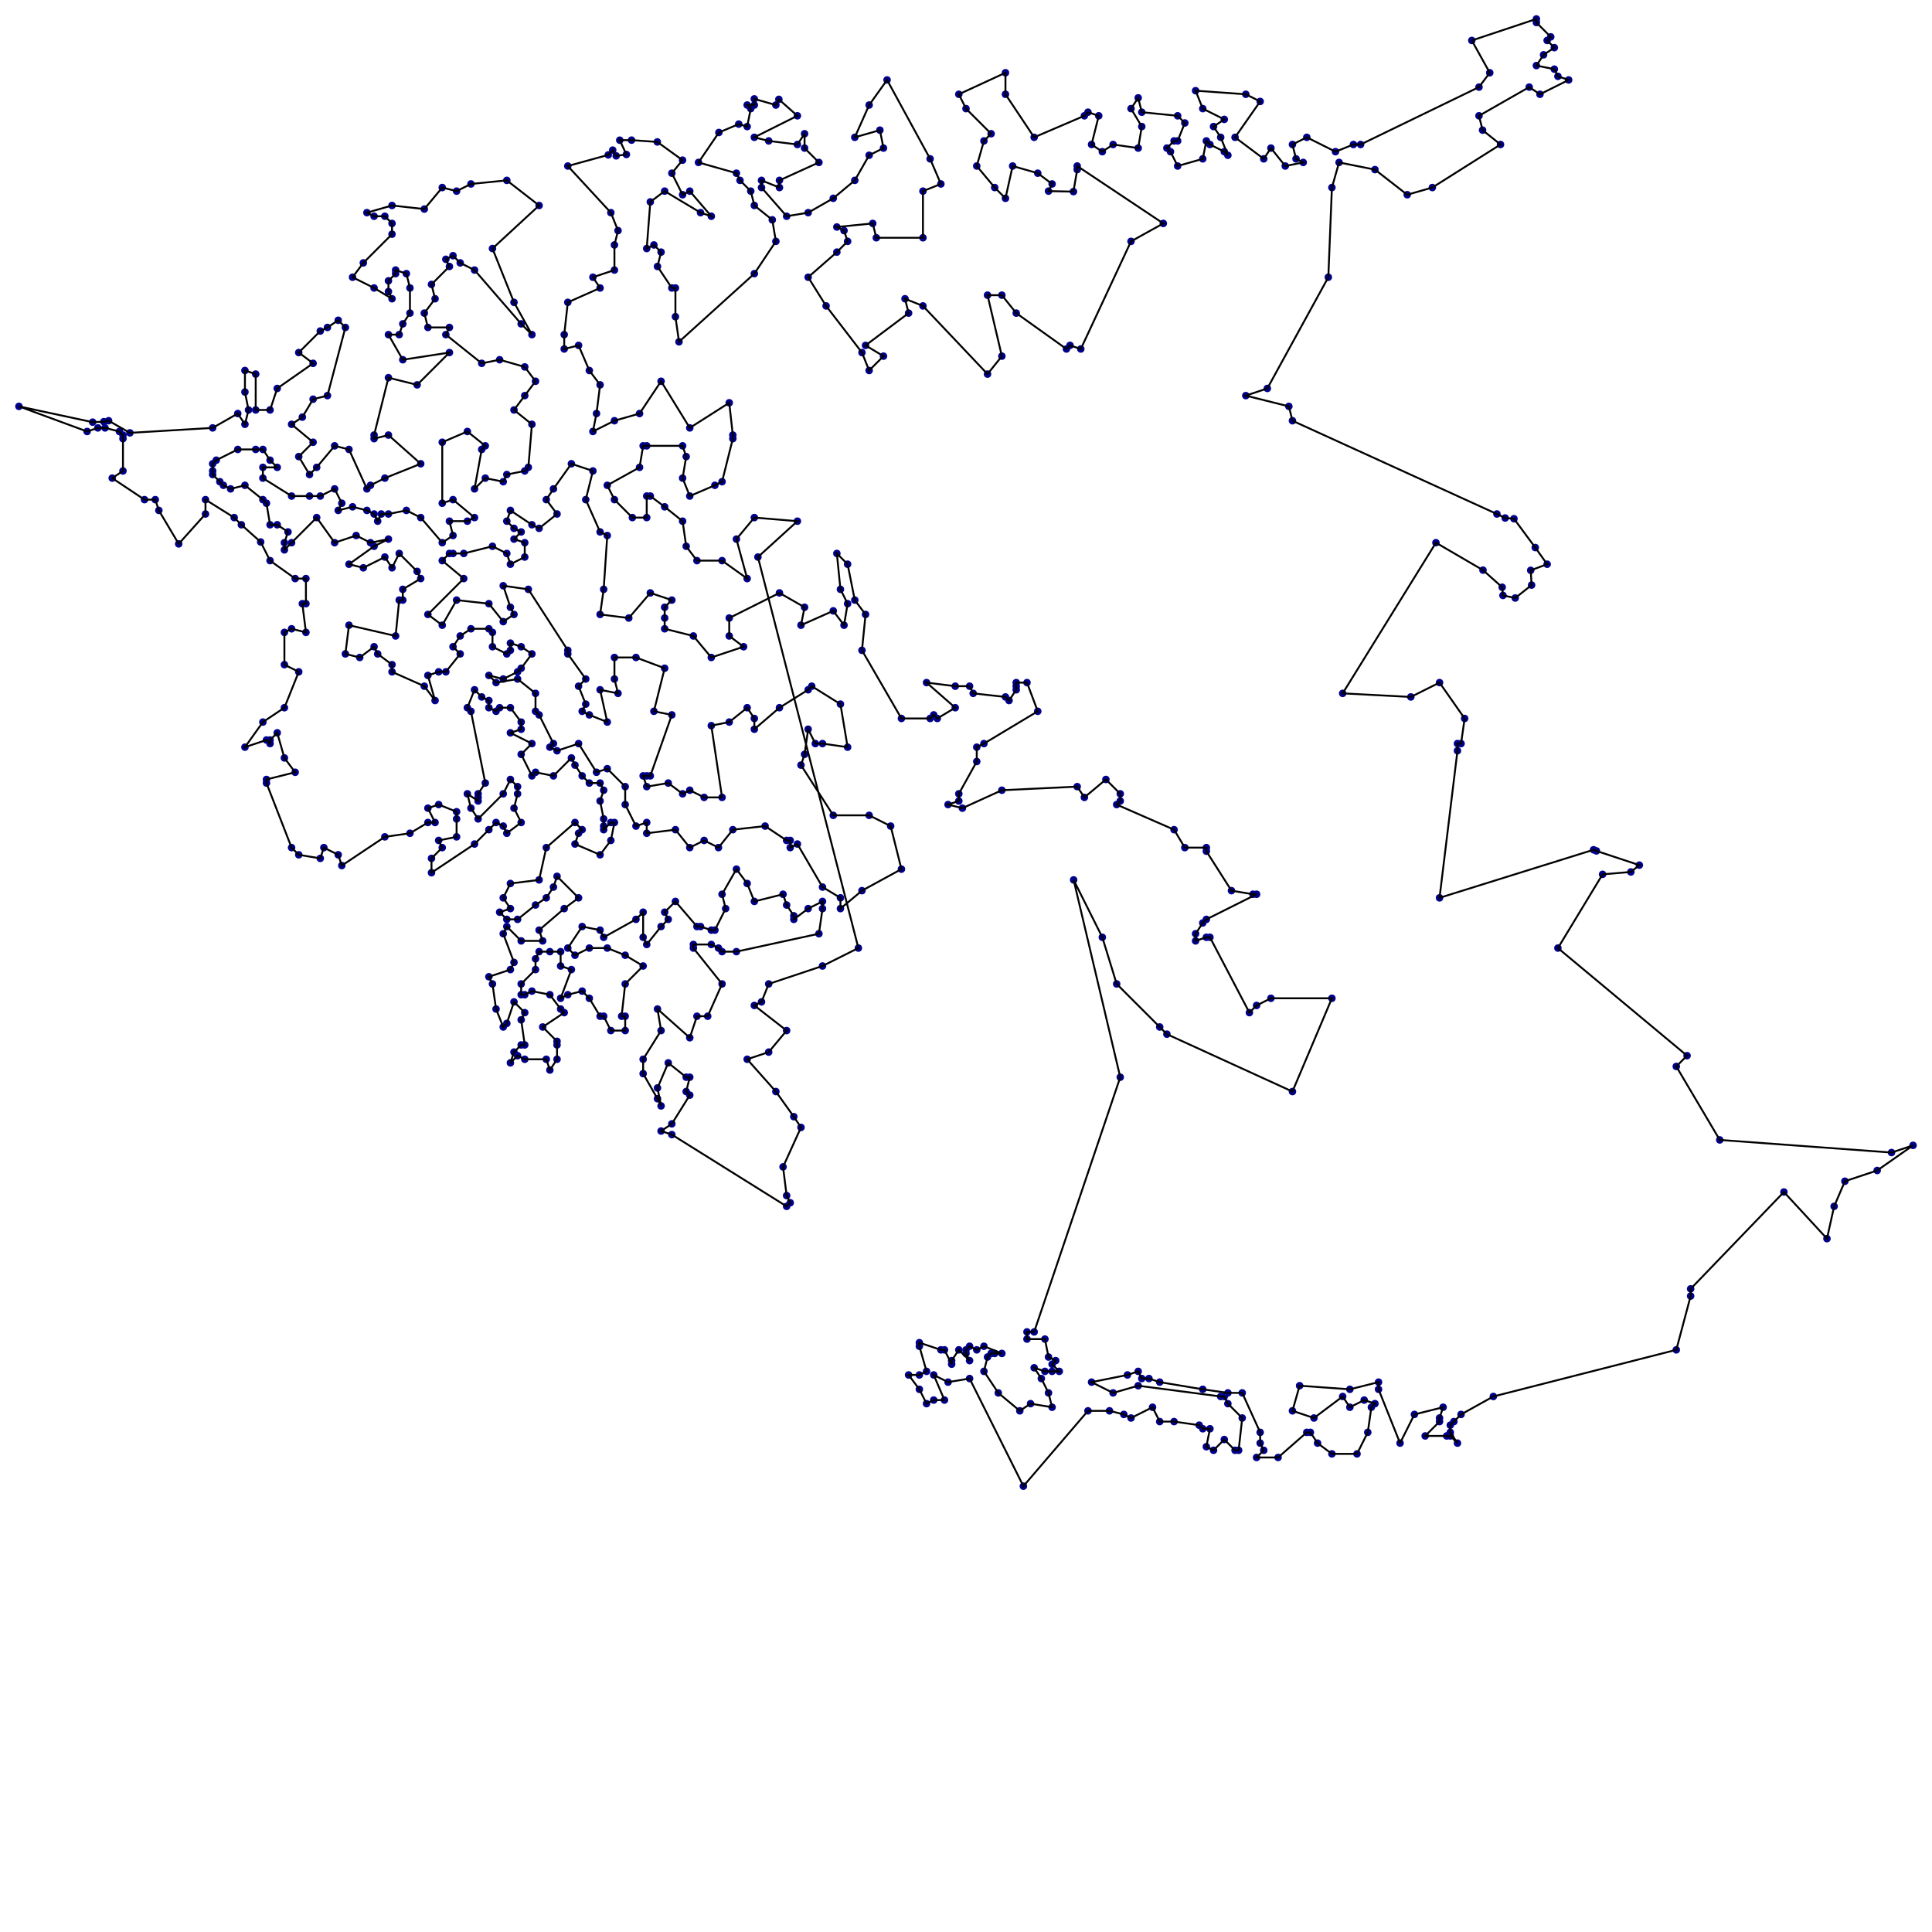 <?xml version="1.0" encoding="utf-8"?>
<svg xmlns="http://www.w3.org/2000/svg" version="1.1" width="1020.0" height="1020.0">
<circle stroke="darkblue" stroke-width="2" cx="400.152" cy="294.091" r="1"/>
<circle stroke="darkblue" stroke-width="2" cx="420.985" cy="275.152" r="1"/>
<circle stroke="darkblue" stroke-width="2" cx="398.258" cy="273.258" r="1"/>
<circle stroke="darkblue" stroke-width="2" cx="388.788" cy="284.621" r="1"/>
<circle stroke="darkblue" stroke-width="2" cx="394.47" cy="305.455" r="1"/>
<circle stroke="darkblue" stroke-width="2" cx="381.212" cy="295.985" r="1"/>
<circle stroke="darkblue" stroke-width="2" cx="367.955" cy="295.985" r="1"/>
<circle stroke="darkblue" stroke-width="2" cx="362.273" cy="288.409" r="1"/>
<circle stroke="darkblue" stroke-width="2" cx="360.379" cy="275.152" r="1"/>
<circle stroke="darkblue" stroke-width="2" cx="350.909" cy="267.576" r="1"/>
<circle stroke="darkblue" stroke-width="2" cx="343.333" cy="261.894" r="1"/>
<circle stroke="darkblue" stroke-width="2" cx="341.439" cy="261.894" r="1"/>
<circle stroke="darkblue" stroke-width="2" cx="341.439" cy="273.258" r="1"/>
<circle stroke="darkblue" stroke-width="2" cx="333.864" cy="273.258" r="1"/>
<circle stroke="darkblue" stroke-width="2" cx="324.394" cy="263.788" r="1"/>
<circle stroke="darkblue" stroke-width="2" cx="320.606" cy="256.212" r="1"/>
<circle stroke="darkblue" stroke-width="2" cx="337.652" cy="246.742" r="1"/>
<circle stroke="darkblue" stroke-width="2" cx="339.545" cy="235.379" r="1"/>
<circle stroke="darkblue" stroke-width="2" cx="341.439" cy="235.379" r="1"/>
<circle stroke="darkblue" stroke-width="2" cx="360.379" cy="235.379" r="1"/>
<circle stroke="darkblue" stroke-width="2" cx="362.273" cy="241.061" r="1"/>
<circle stroke="darkblue" stroke-width="2" cx="360.379" cy="252.424" r="1"/>
<circle stroke="darkblue" stroke-width="2" cx="364.167" cy="261.894" r="1"/>
<circle stroke="darkblue" stroke-width="2" cx="377.424" cy="256.212" r="1"/>
<circle stroke="darkblue" stroke-width="2" cx="381.212" cy="254.318" r="1"/>
<circle stroke="darkblue" stroke-width="2" cx="386.894" cy="231.591" r="1"/>
<circle stroke="darkblue" stroke-width="2" cx="386.894" cy="229.697" r="1"/>
<circle stroke="darkblue" stroke-width="2" cx="385.0" cy="212.652" r="1"/>
<circle stroke="darkblue" stroke-width="2" cx="364.167" cy="225.909" r="1"/>
<circle stroke="darkblue" stroke-width="2" cx="349.015" cy="201.288" r="1"/>
<circle stroke="darkblue" stroke-width="2" cx="337.652" cy="218.333" r="1"/>
<circle stroke="darkblue" stroke-width="2" cx="324.394" cy="222.121" r="1"/>
<circle stroke="darkblue" stroke-width="2" cx="313.03" cy="227.803" r="1"/>
<circle stroke="darkblue" stroke-width="2" cx="314.924" cy="218.333" r="1"/>
<circle stroke="darkblue" stroke-width="2" cx="316.818" cy="203.182" r="1"/>
<circle stroke="darkblue" stroke-width="2" cx="311.136" cy="195.606" r="1"/>
<circle stroke="darkblue" stroke-width="2" cx="305.455" cy="182.348" r="1"/>
<circle stroke="darkblue" stroke-width="2" cx="297.879" cy="184.242" r="1"/>
<circle stroke="darkblue" stroke-width="2" cx="297.879" cy="176.667" r="1"/>
<circle stroke="darkblue" stroke-width="2" cx="299.773" cy="159.621" r="1"/>
<circle stroke="darkblue" stroke-width="2" cx="316.818" cy="152.045" r="1"/>
<circle stroke="darkblue" stroke-width="2" cx="313.03" cy="146.364" r="1"/>
<circle stroke="darkblue" stroke-width="2" cx="324.394" cy="142.576" r="1"/>
<circle stroke="darkblue" stroke-width="2" cx="324.394" cy="129.318" r="1"/>
<circle stroke="darkblue" stroke-width="2" cx="326.288" cy="121.742" r="1"/>
<circle stroke="darkblue" stroke-width="2" cx="322.5" cy="112.273" r="1"/>
<circle stroke="darkblue" stroke-width="2" cx="299.773" cy="87.652" r="1"/>
<circle stroke="darkblue" stroke-width="2" cx="321.143" cy="81.78" r="1"/>
<circle stroke="darkblue" stroke-width="2" cx="323.479" cy="79.255" r="1"/>
<circle stroke="darkblue" stroke-width="2" cx="325.309" cy="82.285" r="1"/>
<circle stroke="darkblue" stroke-width="2" cx="330.707" cy="81.559" r="1"/>
<circle stroke="darkblue" stroke-width="2" cx="327.203" cy="74.015" r="1"/>
<circle stroke="darkblue" stroke-width="2" cx="333.422" cy="73.984" r="1"/>
<circle stroke="darkblue" stroke-width="2" cx="347.027" cy="74.931" r="1"/>
<circle stroke="darkblue" stroke-width="2" cx="360.347" cy="84.558" r="1"/>
<circle stroke="darkblue" stroke-width="2" cx="354.697" cy="91.439" r="1"/>
<circle stroke="darkblue" stroke-width="2" cx="360.379" cy="102.803" r="1"/>
<circle stroke="darkblue" stroke-width="2" cx="364.167" cy="100.909" r="1"/>
<circle stroke="darkblue" stroke-width="2" cx="375.53" cy="114.167" r="1"/>
<circle stroke="darkblue" stroke-width="2" cx="369.848" cy="112.273" r="1"/>
<circle stroke="darkblue" stroke-width="2" cx="350.909" cy="100.909" r="1"/>
<circle stroke="darkblue" stroke-width="2" cx="343.333" cy="106.591" r="1"/>
<circle stroke="darkblue" stroke-width="2" cx="341.439" cy="131.212" r="1"/>
<circle stroke="darkblue" stroke-width="2" cx="345.227" cy="129.318" r="1"/>
<circle stroke="darkblue" stroke-width="2" cx="349.015" cy="133.106" r="1"/>
<circle stroke="darkblue" stroke-width="2" cx="347.121" cy="140.682" r="1"/>
<circle stroke="darkblue" stroke-width="2" cx="354.697" cy="152.045" r="1"/>
<circle stroke="darkblue" stroke-width="2" cx="356.591" cy="152.045" r="1"/>
<circle stroke="darkblue" stroke-width="2" cx="356.591" cy="167.197" r="1"/>
<circle stroke="darkblue" stroke-width="2" cx="358.485" cy="180.455" r="1"/>
<circle stroke="darkblue" stroke-width="2" cx="398.258" cy="144.47" r="1"/>
<circle stroke="darkblue" stroke-width="2" cx="409.621" cy="127.424" r="1"/>
<circle stroke="darkblue" stroke-width="2" cx="407.727" cy="116.061" r="1"/>
<circle stroke="darkblue" stroke-width="2" cx="398.258" cy="108.485" r="1"/>
<circle stroke="darkblue" stroke-width="2" cx="396.364" cy="100.909" r="1"/>
<circle stroke="darkblue" stroke-width="2" cx="390.682" cy="95.227" r="1"/>
<circle stroke="darkblue" stroke-width="2" cx="388.788" cy="91.439" r="1"/>
<circle stroke="darkblue" stroke-width="2" cx="368.775" cy="85.758" r="1"/>
<circle stroke="darkblue" stroke-width="2" cx="379.539" cy="69.943" r="1"/>
<circle stroke="darkblue" stroke-width="2" cx="390.019" cy="65.524" r="1"/>
<circle stroke="darkblue" stroke-width="2" cx="394.47" cy="66.818" r="1"/>
<circle stroke="darkblue" stroke-width="2" cx="396.364" cy="57.348" r="1"/>
<circle stroke="darkblue" stroke-width="2" cx="394.47" cy="55.455" r="1"/>
<circle stroke="darkblue" stroke-width="2" cx="398.258" cy="55.455" r="1"/>
<circle stroke="darkblue" stroke-width="2" cx="398.226" cy="52.203" r="1"/>
<circle stroke="darkblue" stroke-width="2" cx="409.621" cy="55.455" r="1"/>
<circle stroke="darkblue" stroke-width="2" cx="411.199" cy="52.456" r="1"/>
<circle stroke="darkblue" stroke-width="2" cx="420.985" cy="61.136" r="1"/>
<circle stroke="darkblue" stroke-width="2" cx="398.258" cy="72.5" r="1"/>
<circle stroke="darkblue" stroke-width="2" cx="405.833" cy="74.394" r="1"/>
<circle stroke="darkblue" stroke-width="2" cx="420.985" cy="76.288" r="1"/>
<circle stroke="darkblue" stroke-width="2" cx="424.773" cy="70.606" r="1"/>
<circle stroke="darkblue" stroke-width="2" cx="424.773" cy="78.182" r="1"/>
<circle stroke="darkblue" stroke-width="2" cx="432.348" cy="85.758" r="1"/>
<circle stroke="darkblue" stroke-width="2" cx="411.515" cy="95.227" r="1"/>
<circle stroke="darkblue" stroke-width="2" cx="411.515" cy="99.015" r="1"/>
<circle stroke="darkblue" stroke-width="2" cx="402.045" cy="95.227" r="1"/>
<circle stroke="darkblue" stroke-width="2" cx="402.045" cy="99.015" r="1"/>
<circle stroke="darkblue" stroke-width="2" cx="415.303" cy="114.167" r="1"/>
<circle stroke="darkblue" stroke-width="2" cx="426.667" cy="112.273" r="1"/>
<circle stroke="darkblue" stroke-width="2" cx="439.924" cy="104.697" r="1"/>
<circle stroke="darkblue" stroke-width="2" cx="451.288" cy="95.227" r="1"/>
<circle stroke="darkblue" stroke-width="2" cx="458.864" cy="81.97" r="1"/>
<circle stroke="darkblue" stroke-width="2" cx="466.439" cy="78.182" r="1"/>
<circle stroke="darkblue" stroke-width="2" cx="464.545" cy="68.712" r="1"/>
<circle stroke="darkblue" stroke-width="2" cx="451.288" cy="72.5" r="1"/>
<circle stroke="darkblue" stroke-width="2" cx="458.864" cy="55.455" r="1"/>
<circle stroke="darkblue" stroke-width="2" cx="468.333" cy="42.197" r="1"/>
<circle stroke="darkblue" stroke-width="2" cx="491.061" cy="83.864" r="1"/>
<circle stroke="darkblue" stroke-width="2" cx="496.742" cy="97.121" r="1"/>
<circle stroke="darkblue" stroke-width="2" cx="487.273" cy="100.909" r="1"/>
<circle stroke="darkblue" stroke-width="2" cx="487.273" cy="125.53" r="1"/>
<circle stroke="darkblue" stroke-width="2" cx="462.652" cy="125.53" r="1"/>
<circle stroke="darkblue" stroke-width="2" cx="460.758" cy="117.955" r="1"/>
<circle stroke="darkblue" stroke-width="2" cx="441.818" cy="119.848" r="1"/>
<circle stroke="darkblue" stroke-width="2" cx="445.606" cy="121.742" r="1"/>
<circle stroke="darkblue" stroke-width="2" cx="447.5" cy="127.424" r="1"/>
<circle stroke="darkblue" stroke-width="2" cx="441.818" cy="133.106" r="1"/>
<circle stroke="darkblue" stroke-width="2" cx="426.667" cy="146.364" r="1"/>
<circle stroke="darkblue" stroke-width="2" cx="436.136" cy="161.515" r="1"/>
<circle stroke="darkblue" stroke-width="2" cx="455.076" cy="186.136" r="1"/>
<circle stroke="darkblue" stroke-width="2" cx="458.864" cy="195.606" r="1"/>
<circle stroke="darkblue" stroke-width="2" cx="466.439" cy="188.03" r="1"/>
<circle stroke="darkblue" stroke-width="2" cx="456.97" cy="182.348" r="1"/>
<circle stroke="darkblue" stroke-width="2" cx="479.697" cy="165.303" r="1"/>
<circle stroke="darkblue" stroke-width="2" cx="477.803" cy="157.727" r="1"/>
<circle stroke="darkblue" stroke-width="2" cx="487.273" cy="161.515" r="1"/>
<circle stroke="darkblue" stroke-width="2" cx="521.364" cy="197.5" r="1"/>
<circle stroke="darkblue" stroke-width="2" cx="528.939" cy="188.03" r="1"/>
<circle stroke="darkblue" stroke-width="2" cx="521.364" cy="155.833" r="1"/>
<circle stroke="darkblue" stroke-width="2" cx="528.939" cy="155.833" r="1"/>
<circle stroke="darkblue" stroke-width="2" cx="536.515" cy="165.303" r="1"/>
<circle stroke="darkblue" stroke-width="2" cx="563.03" cy="184.242" r="1"/>
<circle stroke="darkblue" stroke-width="2" cx="564.924" cy="182.348" r="1"/>
<circle stroke="darkblue" stroke-width="2" cx="570.606" cy="184.242" r="1"/>
<circle stroke="darkblue" stroke-width="2" cx="597.121" cy="127.424" r="1"/>
<circle stroke="darkblue" stroke-width="2" cx="614.167" cy="117.955" r="1"/>
<circle stroke="darkblue" stroke-width="2" cx="568.712" cy="87.652" r="1"/>
<circle stroke="darkblue" stroke-width="2" cx="568.712" cy="89.545" r="1"/>
<circle stroke="darkblue" stroke-width="2" cx="566.723" cy="101.162" r="1"/>
<circle stroke="darkblue" stroke-width="2" cx="553.561" cy="100.909" r="1"/>
<circle stroke="darkblue" stroke-width="2" cx="555.455" cy="97.121" r="1"/>
<circle stroke="darkblue" stroke-width="2" cx="547.879" cy="91.439" r="1"/>
<circle stroke="darkblue" stroke-width="2" cx="534.621" cy="87.652" r="1"/>
<circle stroke="darkblue" stroke-width="2" cx="530.833" cy="104.697" r="1"/>
<circle stroke="darkblue" stroke-width="2" cx="525.152" cy="99.015" r="1"/>
<circle stroke="darkblue" stroke-width="2" cx="515.682" cy="87.652" r="1"/>
<circle stroke="darkblue" stroke-width="2" cx="519.47" cy="74.394" r="1"/>
<circle stroke="darkblue" stroke-width="2" cx="523.258" cy="70.606" r="1"/>
<circle stroke="darkblue" stroke-width="2" cx="510.0" cy="57.348" r="1"/>
<circle stroke="darkblue" stroke-width="2" cx="506.212" cy="49.773" r="1"/>
<circle stroke="darkblue" stroke-width="2" cx="530.833" cy="38.409" r="1"/>
<circle stroke="darkblue" stroke-width="2" cx="530.833" cy="49.773" r="1"/>
<circle stroke="darkblue" stroke-width="2" cx="545.985" cy="72.5" r="1"/>
<circle stroke="darkblue" stroke-width="2" cx="572.5" cy="61.136" r="1"/>
<circle stroke="darkblue" stroke-width="2" cx="574.394" cy="59.242" r="1"/>
<circle stroke="darkblue" stroke-width="2" cx="580.076" cy="61.136" r="1"/>
<circle stroke="darkblue" stroke-width="2" cx="576.288" cy="76.288" r="1"/>
<circle stroke="darkblue" stroke-width="2" cx="581.97" cy="80.076" r="1"/>
<circle stroke="darkblue" stroke-width="2" cx="587.652" cy="76.288" r="1"/>
<circle stroke="darkblue" stroke-width="2" cx="600.909" cy="78.182" r="1"/>
<circle stroke="darkblue" stroke-width="2" cx="602.803" cy="66.818" r="1"/>
<circle stroke="darkblue" stroke-width="2" cx="597.121" cy="57.348" r="1"/>
<circle stroke="darkblue" stroke-width="2" cx="600.909" cy="51.667" r="1"/>
<circle stroke="darkblue" stroke-width="2" cx="602.803" cy="59.242" r="1"/>
<circle stroke="darkblue" stroke-width="2" cx="621.742" cy="61.136" r="1"/>
<circle stroke="darkblue" stroke-width="2" cx="625.53" cy="64.924" r="1"/>
<circle stroke="darkblue" stroke-width="2" cx="621.742" cy="74.394" r="1"/>
<circle stroke="darkblue" stroke-width="2" cx="619.848" cy="74.394" r="1"/>
<circle stroke="darkblue" stroke-width="2" cx="616.061" cy="78.182" r="1"/>
<circle stroke="darkblue" stroke-width="2" cx="617.955" cy="80.076" r="1"/>
<circle stroke="darkblue" stroke-width="2" cx="621.742" cy="87.652" r="1"/>
<circle stroke="darkblue" stroke-width="2" cx="635.0" cy="83.864" r="1"/>
<circle stroke="darkblue" stroke-width="2" cx="636.894" cy="74.394" r="1"/>
<circle stroke="darkblue" stroke-width="2" cx="638.788" cy="76.288" r="1"/>
<circle stroke="darkblue" stroke-width="2" cx="646.364" cy="80.076" r="1"/>
<circle stroke="darkblue" stroke-width="2" cx="648.258" cy="81.97" r="1"/>
<circle stroke="darkblue" stroke-width="2" cx="644.47" cy="72.5" r="1"/>
<circle stroke="darkblue" stroke-width="2" cx="640.682" cy="66.818" r="1"/>
<circle stroke="darkblue" stroke-width="2" cx="646.364" cy="63.03" r="1"/>
<circle stroke="darkblue" stroke-width="2" cx="635.0" cy="57.348" r="1"/>
<circle stroke="darkblue" stroke-width="2" cx="631.212" cy="47.879" r="1"/>
<circle stroke="darkblue" stroke-width="2" cx="657.727" cy="49.773" r="1"/>
<circle stroke="darkblue" stroke-width="2" cx="665.303" cy="53.561" r="1"/>
<circle stroke="darkblue" stroke-width="2" cx="652.045" cy="72.5" r="1"/>
<circle stroke="darkblue" stroke-width="2" cx="667.197" cy="83.864" r="1"/>
<circle stroke="darkblue" stroke-width="2" cx="670.985" cy="78.182" r="1"/>
<circle stroke="darkblue" stroke-width="2" cx="678.561" cy="87.652" r="1"/>
<circle stroke="darkblue" stroke-width="2" cx="688.03" cy="85.758" r="1"/>
<circle stroke="darkblue" stroke-width="2" cx="684.242" cy="83.864" r="1"/>
<circle stroke="darkblue" stroke-width="2" cx="682.348" cy="76.288" r="1"/>
<circle stroke="darkblue" stroke-width="2" cx="689.924" cy="72.5" r="1"/>
<circle stroke="darkblue" stroke-width="2" cx="705.076" cy="80.076" r="1"/>
<circle stroke="darkblue" stroke-width="2" cx="714.545" cy="76.288" r="1"/>
<circle stroke="darkblue" stroke-width="2" cx="718.333" cy="76.288" r="1"/>
<circle stroke="darkblue" stroke-width="2" cx="780.833" cy="45.985" r="1"/>
<circle stroke="darkblue" stroke-width="2" cx="786.515" cy="38.409" r="1"/>
<circle stroke="darkblue" stroke-width="2" cx="777.045" cy="21.364" r="1"/>
<circle stroke="darkblue" stroke-width="2" cx="811.136" cy="10.0" r="1"/>
<circle stroke="darkblue" stroke-width="2" cx="811.136" cy="11.894" r="1"/>
<circle stroke="darkblue" stroke-width="2" cx="818.712" cy="19.47" r="1"/>
<circle stroke="darkblue" stroke-width="2" cx="816.818" cy="21.364" r="1"/>
<circle stroke="darkblue" stroke-width="2" cx="820.606" cy="25.152" r="1"/>
<circle stroke="darkblue" stroke-width="2" cx="814.924" cy="28.939" r="1"/>
<circle stroke="darkblue" stroke-width="2" cx="811.136" cy="34.621" r="1"/>
<circle stroke="darkblue" stroke-width="2" cx="820.606" cy="36.515" r="1"/>
<circle stroke="darkblue" stroke-width="2" cx="822.5" cy="40.303" r="1"/>
<circle stroke="darkblue" stroke-width="2" cx="828.182" cy="42.197" r="1"/>
<circle stroke="darkblue" stroke-width="2" cx="813.03" cy="49.773" r="1"/>
<circle stroke="darkblue" stroke-width="2" cx="807.348" cy="45.985" r="1"/>
<circle stroke="darkblue" stroke-width="2" cx="780.833" cy="61.136" r="1"/>
<circle stroke="darkblue" stroke-width="2" cx="782.727" cy="68.712" r="1"/>
<circle stroke="darkblue" stroke-width="2" cx="792.197" cy="76.288" r="1"/>
<circle stroke="darkblue" stroke-width="2" cx="756.212" cy="99.015" r="1"/>
<circle stroke="darkblue" stroke-width="2" cx="742.955" cy="102.803" r="1"/>
<circle stroke="darkblue" stroke-width="2" cx="725.909" cy="89.545" r="1"/>
<circle stroke="darkblue" stroke-width="2" cx="706.97" cy="85.758" r="1"/>
<circle stroke="darkblue" stroke-width="2" cx="703.182" cy="99.015" r="1"/>
<circle stroke="darkblue" stroke-width="2" cx="701.288" cy="146.364" r="1"/>
<circle stroke="darkblue" stroke-width="2" cx="669.091" cy="205.076" r="1"/>
<circle stroke="darkblue" stroke-width="2" cx="657.727" cy="208.864" r="1"/>
<circle stroke="darkblue" stroke-width="2" cx="680.455" cy="214.545" r="1"/>
<circle stroke="darkblue" stroke-width="2" cx="682.348" cy="222.121" r="1"/>
<circle stroke="darkblue" stroke-width="2" cx="790.303" cy="271.364" r="1"/>
<circle stroke="darkblue" stroke-width="2" cx="794.659" cy="273.479" r="1"/>
<circle stroke="darkblue" stroke-width="2" cx="799.299" cy="273.857" r="1"/>
<circle stroke="darkblue" stroke-width="2" cx="810.537" cy="289.072" r="1"/>
<circle stroke="darkblue" stroke-width="2" cx="816.818" cy="297.879" r="1"/>
<circle stroke="darkblue" stroke-width="2" cx="808.138" cy="301.098" r="1"/>
<circle stroke="darkblue" stroke-width="2" cx="808.611" cy="308.895" r="1"/>
<circle stroke="darkblue" stroke-width="2" cx="799.962" cy="315.713" r="1"/>
<circle stroke="darkblue" stroke-width="2" cx="793.491" cy="314.356" r="1"/>
<circle stroke="darkblue" stroke-width="2" cx="793.081" cy="310.032" r="1"/>
<circle stroke="darkblue" stroke-width="2" cx="782.948" cy="301.004" r="1"/>
<circle stroke="darkblue" stroke-width="2" cx="758.106" cy="286.515" r="1"/>
<circle stroke="darkblue" stroke-width="2" cx="708.864" cy="366.061" r="1"/>
<circle stroke="darkblue" stroke-width="2" cx="744.848" cy="367.955" r="1"/>
<circle stroke="darkblue" stroke-width="2" cx="760.0" cy="360.379" r="1"/>
<circle stroke="darkblue" stroke-width="2" cx="773.258" cy="379.318" r="1"/>
<circle stroke="darkblue" stroke-width="2" cx="771.364" cy="392.576" r="1"/>
<circle stroke="darkblue" stroke-width="2" cx="769.47" cy="392.576" r="1"/>
<circle stroke="darkblue" stroke-width="2" cx="769.47" cy="396.364" r="1"/>
<circle stroke="darkblue" stroke-width="2" cx="760.0" cy="474.015" r="1"/>
<circle stroke="darkblue" stroke-width="2" cx="841.313" cy="448.636" r="1"/>
<circle stroke="darkblue" stroke-width="2" cx="842.828" cy="449.236" r="1"/>
<circle stroke="darkblue" stroke-width="2" cx="865.492" cy="456.749" r="1"/>
<circle stroke="darkblue" stroke-width="2" cx="861.01" cy="460.347" r="1"/>
<circle stroke="darkblue" stroke-width="2" cx="846.08" cy="461.61" r="1"/>
<circle stroke="darkblue" stroke-width="2" cx="822.5" cy="500.53" r="1"/>
<circle stroke="darkblue" stroke-width="2" cx="890.682" cy="557.348" r="1"/>
<circle stroke="darkblue" stroke-width="2" cx="885.0" cy="563.03" r="1"/>
<circle stroke="darkblue" stroke-width="2" cx="907.948" cy="601.824" r="1"/>
<circle stroke="darkblue" stroke-width="2" cx="998.636" cy="608.485" r="1"/>
<circle stroke="darkblue" stroke-width="2" cx="1010.0" cy="604.697" r="1"/>
<circle stroke="darkblue" stroke-width="2" cx="991.061" cy="617.955" r="1"/>
<circle stroke="darkblue" stroke-width="2" cx="974.015" cy="623.636" r="1"/>
<circle stroke="darkblue" stroke-width="2" cx="968.333" cy="636.894" r="1"/>
<circle stroke="darkblue" stroke-width="2" cx="964.545" cy="653.939" r="1"/>
<circle stroke="darkblue" stroke-width="2" cx="941.818" cy="629.318" r="1"/>
<circle stroke="darkblue" stroke-width="2" cx="892.576" cy="680.455" r="1"/>
<circle stroke="darkblue" stroke-width="2" cx="892.576" cy="684.242" r="1"/>
<circle stroke="darkblue" stroke-width="2" cx="885.0" cy="712.652" r="1"/>
<circle stroke="darkblue" stroke-width="2" cx="788.409" cy="737.273" r="1"/>
<circle stroke="darkblue" stroke-width="2" cx="771.364" cy="746.742" r="1"/>
<circle stroke="darkblue" stroke-width="2" cx="767.576" cy="750.53" r="1"/>
<circle stroke="darkblue" stroke-width="2" cx="765.682" cy="752.424" r="1"/>
<circle stroke="darkblue" stroke-width="2" cx="765.682" cy="756.212" r="1"/>
<circle stroke="darkblue" stroke-width="2" cx="769.47" cy="761.894" r="1"/>
<circle stroke="darkblue" stroke-width="2" cx="765.682" cy="758.106" r="1"/>
<circle stroke="darkblue" stroke-width="2" cx="763.788" cy="758.106" r="1"/>
<circle stroke="darkblue" stroke-width="2" cx="752.424" cy="758.106" r="1"/>
<circle stroke="darkblue" stroke-width="2" cx="760.0" cy="750.53" r="1"/>
<circle stroke="darkblue" stroke-width="2" cx="760.0" cy="748.636" r="1"/>
<circle stroke="darkblue" stroke-width="2" cx="761.894" cy="742.955" r="1"/>
<circle stroke="darkblue" stroke-width="2" cx="746.742" cy="746.742" r="1"/>
<circle stroke="darkblue" stroke-width="2" cx="739.167" cy="761.894" r="1"/>
<circle stroke="darkblue" stroke-width="2" cx="727.803" cy="733.485" r="1"/>
<circle stroke="darkblue" stroke-width="2" cx="727.803" cy="729.697" r="1"/>
<circle stroke="darkblue" stroke-width="2" cx="712.652" cy="733.485" r="1"/>
<circle stroke="darkblue" stroke-width="2" cx="686.136" cy="731.591" r="1"/>
<circle stroke="darkblue" stroke-width="2" cx="682.348" cy="744.848" r="1"/>
<circle stroke="darkblue" stroke-width="2" cx="693.712" cy="748.636" r="1"/>
<circle stroke="darkblue" stroke-width="2" cx="708.864" cy="737.273" r="1"/>
<circle stroke="darkblue" stroke-width="2" cx="712.652" cy="742.955" r="1"/>
<circle stroke="darkblue" stroke-width="2" cx="720.227" cy="739.167" r="1"/>
<circle stroke="darkblue" stroke-width="2" cx="725.909" cy="741.061" r="1"/>
<circle stroke="darkblue" stroke-width="2" cx="724.015" cy="742.955" r="1"/>
<circle stroke="darkblue" stroke-width="2" cx="722.121" cy="756.212" r="1"/>
<circle stroke="darkblue" stroke-width="2" cx="716.439" cy="767.576" r="1"/>
<circle stroke="darkblue" stroke-width="2" cx="703.182" cy="767.576" r="1"/>
<circle stroke="darkblue" stroke-width="2" cx="695.606" cy="761.894" r="1"/>
<circle stroke="darkblue" stroke-width="2" cx="691.818" cy="756.212" r="1"/>
<circle stroke="darkblue" stroke-width="2" cx="689.924" cy="756.212" r="1"/>
<circle stroke="darkblue" stroke-width="2" cx="674.773" cy="769.47" r="1"/>
<circle stroke="darkblue" stroke-width="2" cx="663.409" cy="769.47" r="1"/>
<circle stroke="darkblue" stroke-width="2" cx="667.197" cy="765.682" r="1"/>
<circle stroke="darkblue" stroke-width="2" cx="665.303" cy="761.894" r="1"/>
<circle stroke="darkblue" stroke-width="2" cx="665.303" cy="756.212" r="1"/>
<circle stroke="darkblue" stroke-width="2" cx="655.833" cy="735.379" r="1"/>
<circle stroke="darkblue" stroke-width="2" cx="648.258" cy="735.379" r="1"/>
<circle stroke="darkblue" stroke-width="2" cx="635.0" cy="733.485" r="1"/>
<circle stroke="darkblue" stroke-width="2" cx="612.273" cy="729.697" r="1"/>
<circle stroke="darkblue" stroke-width="2" cx="606.591" cy="727.803" r="1"/>
<circle stroke="darkblue" stroke-width="2" cx="602.803" cy="727.803" r="1"/>
<circle stroke="darkblue" stroke-width="2" cx="600.909" cy="724.015" r="1"/>
<circle stroke="darkblue" stroke-width="2" cx="595.227" cy="725.909" r="1"/>
<circle stroke="darkblue" stroke-width="2" cx="576.288" cy="729.697" r="1"/>
<circle stroke="darkblue" stroke-width="2" cx="587.652" cy="735.379" r="1"/>
<circle stroke="darkblue" stroke-width="2" cx="600.909" cy="731.591" r="1"/>
<circle stroke="darkblue" stroke-width="2" cx="644.47" cy="737.273" r="1"/>
<circle stroke="darkblue" stroke-width="2" cx="646.364" cy="737.273" r="1"/>
<circle stroke="darkblue" stroke-width="2" cx="648.258" cy="741.061" r="1"/>
<circle stroke="darkblue" stroke-width="2" cx="655.833" cy="748.636" r="1"/>
<circle stroke="darkblue" stroke-width="2" cx="653.939" cy="765.682" r="1"/>
<circle stroke="darkblue" stroke-width="2" cx="652.045" cy="765.682" r="1"/>
<circle stroke="darkblue" stroke-width="2" cx="646.364" cy="760.0" r="1"/>
<circle stroke="darkblue" stroke-width="2" cx="640.682" cy="765.682" r="1"/>
<circle stroke="darkblue" stroke-width="2" cx="636.894" cy="763.788" r="1"/>
<circle stroke="darkblue" stroke-width="2" cx="638.788" cy="754.318" r="1"/>
<circle stroke="darkblue" stroke-width="2" cx="635.0" cy="754.318" r="1"/>
<circle stroke="darkblue" stroke-width="2" cx="633.106" cy="752.424" r="1"/>
<circle stroke="darkblue" stroke-width="2" cx="619.848" cy="750.53" r="1"/>
<circle stroke="darkblue" stroke-width="2" cx="612.273" cy="750.53" r="1"/>
<circle stroke="darkblue" stroke-width="2" cx="608.485" cy="742.955" r="1"/>
<circle stroke="darkblue" stroke-width="2" cx="597.121" cy="748.636" r="1"/>
<circle stroke="darkblue" stroke-width="2" cx="593.333" cy="746.742" r="1"/>
<circle stroke="darkblue" stroke-width="2" cx="585.758" cy="744.848" r="1"/>
<circle stroke="darkblue" stroke-width="2" cx="574.394" cy="744.848" r="1"/>
<circle stroke="darkblue" stroke-width="2" cx="540.303" cy="784.621" r="1"/>
<circle stroke="darkblue" stroke-width="2" cx="511.894" cy="727.803" r="1"/>
<circle stroke="darkblue" stroke-width="2" cx="500.53" cy="729.697" r="1"/>
<circle stroke="darkblue" stroke-width="2" cx="492.955" cy="725.909" r="1"/>
<circle stroke="darkblue" stroke-width="2" cx="498.636" cy="739.167" r="1"/>
<circle stroke="darkblue" stroke-width="2" cx="492.955" cy="739.167" r="1"/>
<circle stroke="darkblue" stroke-width="2" cx="489.167" cy="741.061" r="1"/>
<circle stroke="darkblue" stroke-width="2" cx="485.379" cy="733.485" r="1"/>
<circle stroke="darkblue" stroke-width="2" cx="479.697" cy="725.909" r="1"/>
<circle stroke="darkblue" stroke-width="2" cx="485.379" cy="725.909" r="1"/>
<circle stroke="darkblue" stroke-width="2" cx="489.167" cy="724.015" r="1"/>
<circle stroke="darkblue" stroke-width="2" cx="485.379" cy="710.758" r="1"/>
<circle stroke="darkblue" stroke-width="2" cx="485.379" cy="708.864" r="1"/>
<circle stroke="darkblue" stroke-width="2" cx="496.742" cy="712.652" r="1"/>
<circle stroke="darkblue" stroke-width="2" cx="498.636" cy="712.652" r="1"/>
<circle stroke="darkblue" stroke-width="2" cx="502.424" cy="720.227" r="1"/>
<circle stroke="darkblue" stroke-width="2" cx="502.424" cy="718.333" r="1"/>
<circle stroke="darkblue" stroke-width="2" cx="506.212" cy="712.652" r="1"/>
<circle stroke="darkblue" stroke-width="2" cx="511.894" cy="718.333" r="1"/>
<circle stroke="darkblue" stroke-width="2" cx="510.0" cy="714.545" r="1"/>
<circle stroke="darkblue" stroke-width="2" cx="510.0" cy="712.652" r="1"/>
<circle stroke="darkblue" stroke-width="2" cx="511.894" cy="710.758" r="1"/>
<circle stroke="darkblue" stroke-width="2" cx="515.682" cy="712.652" r="1"/>
<circle stroke="darkblue" stroke-width="2" cx="519.47" cy="710.758" r="1"/>
<circle stroke="darkblue" stroke-width="2" cx="528.939" cy="714.545" r="1"/>
<circle stroke="darkblue" stroke-width="2" cx="525.152" cy="714.545" r="1"/>
<circle stroke="darkblue" stroke-width="2" cx="523.258" cy="714.545" r="1"/>
<circle stroke="darkblue" stroke-width="2" cx="521.364" cy="716.439" r="1"/>
<circle stroke="darkblue" stroke-width="2" cx="519.47" cy="724.015" r="1"/>
<circle stroke="darkblue" stroke-width="2" cx="527.045" cy="735.379" r="1"/>
<circle stroke="darkblue" stroke-width="2" cx="538.409" cy="744.848" r="1"/>
<circle stroke="darkblue" stroke-width="2" cx="544.091" cy="741.061" r="1"/>
<circle stroke="darkblue" stroke-width="2" cx="555.455" cy="742.955" r="1"/>
<circle stroke="darkblue" stroke-width="2" cx="553.561" cy="735.379" r="1"/>
<circle stroke="darkblue" stroke-width="2" cx="549.773" cy="727.803" r="1"/>
<circle stroke="darkblue" stroke-width="2" cx="545.985" cy="722.121" r="1"/>
<circle stroke="darkblue" stroke-width="2" cx="551.667" cy="724.015" r="1"/>
<circle stroke="darkblue" stroke-width="2" cx="555.455" cy="724.015" r="1"/>
<circle stroke="darkblue" stroke-width="2" cx="559.242" cy="724.015" r="1"/>
<circle stroke="darkblue" stroke-width="2" cx="555.455" cy="720.227" r="1"/>
<circle stroke="darkblue" stroke-width="2" cx="557.348" cy="718.333" r="1"/>
<circle stroke="darkblue" stroke-width="2" cx="553.561" cy="716.439" r="1"/>
<circle stroke="darkblue" stroke-width="2" cx="551.667" cy="706.97" r="1"/>
<circle stroke="darkblue" stroke-width="2" cx="542.197" cy="706.97" r="1"/>
<circle stroke="darkblue" stroke-width="2" cx="542.197" cy="703.182" r="1"/>
<circle stroke="darkblue" stroke-width="2" cx="545.985" cy="703.182" r="1"/>
<circle stroke="darkblue" stroke-width="2" cx="591.439" cy="568.712" r="1"/>
<circle stroke="darkblue" stroke-width="2" cx="566.818" cy="464.545" r="1"/>
<circle stroke="darkblue" stroke-width="2" cx="581.97" cy="494.848" r="1"/>
<circle stroke="darkblue" stroke-width="2" cx="589.545" cy="519.47" r="1"/>
<circle stroke="darkblue" stroke-width="2" cx="612.273" cy="542.197" r="1"/>
<circle stroke="darkblue" stroke-width="2" cx="616.061" cy="545.985" r="1"/>
<circle stroke="darkblue" stroke-width="2" cx="682.348" cy="576.288" r="1"/>
<circle stroke="darkblue" stroke-width="2" cx="703.182" cy="527.045" r="1"/>
<circle stroke="darkblue" stroke-width="2" cx="670.985" cy="527.045" r="1"/>
<circle stroke="darkblue" stroke-width="2" cx="663.409" cy="530.833" r="1"/>
<circle stroke="darkblue" stroke-width="2" cx="659.621" cy="534.621" r="1"/>
<circle stroke="darkblue" stroke-width="2" cx="638.788" cy="494.848" r="1"/>
<circle stroke="darkblue" stroke-width="2" cx="636.894" cy="494.848" r="1"/>
<circle stroke="darkblue" stroke-width="2" cx="631.212" cy="496.742" r="1"/>
<circle stroke="darkblue" stroke-width="2" cx="631.212" cy="492.955" r="1"/>
<circle stroke="darkblue" stroke-width="2" cx="635.0" cy="487.273" r="1"/>
<circle stroke="darkblue" stroke-width="2" cx="636.894" cy="485.379" r="1"/>
<circle stroke="darkblue" stroke-width="2" cx="663.409" cy="472.121" r="1"/>
<circle stroke="darkblue" stroke-width="2" cx="661.515" cy="472.121" r="1"/>
<circle stroke="darkblue" stroke-width="2" cx="650.152" cy="470.227" r="1"/>
<circle stroke="darkblue" stroke-width="2" cx="636.894" cy="449.394" r="1"/>
<circle stroke="darkblue" stroke-width="2" cx="636.894" cy="447.5" r="1"/>
<circle stroke="darkblue" stroke-width="2" cx="625.53" cy="447.5" r="1"/>
<circle stroke="darkblue" stroke-width="2" cx="619.848" cy="438.03" r="1"/>
<circle stroke="darkblue" stroke-width="2" cx="589.545" cy="424.773" r="1"/>
<circle stroke="darkblue" stroke-width="2" cx="591.439" cy="422.879" r="1"/>
<circle stroke="darkblue" stroke-width="2" cx="591.439" cy="419.091" r="1"/>
<circle stroke="darkblue" stroke-width="2" cx="583.864" cy="411.515" r="1"/>
<circle stroke="darkblue" stroke-width="2" cx="572.5" cy="420.985" r="1"/>
<circle stroke="darkblue" stroke-width="2" cx="568.712" cy="415.303" r="1"/>
<circle stroke="darkblue" stroke-width="2" cx="528.939" cy="417.197" r="1"/>
<circle stroke="darkblue" stroke-width="2" cx="508.106" cy="426.667" r="1"/>
<circle stroke="darkblue" stroke-width="2" cx="500.53" cy="424.773" r="1"/>
<circle stroke="darkblue" stroke-width="2" cx="506.212" cy="422.879" r="1"/>
<circle stroke="darkblue" stroke-width="2" cx="506.212" cy="419.091" r="1"/>
<circle stroke="darkblue" stroke-width="2" cx="515.682" cy="402.045" r="1"/>
<circle stroke="darkblue" stroke-width="2" cx="515.682" cy="394.47" r="1"/>
<circle stroke="darkblue" stroke-width="2" cx="519.47" cy="392.576" r="1"/>
<circle stroke="darkblue" stroke-width="2" cx="547.879" cy="375.53" r="1"/>
<circle stroke="darkblue" stroke-width="2" cx="542.197" cy="360.379" r="1"/>
<circle stroke="darkblue" stroke-width="2" cx="536.515" cy="360.379" r="1"/>
<circle stroke="darkblue" stroke-width="2" cx="536.515" cy="362.273" r="1"/>
<circle stroke="darkblue" stroke-width="2" cx="536.515" cy="364.167" r="1"/>
<circle stroke="darkblue" stroke-width="2" cx="532.727" cy="369.848" r="1"/>
<circle stroke="darkblue" stroke-width="2" cx="530.833" cy="367.955" r="1"/>
<circle stroke="darkblue" stroke-width="2" cx="513.788" cy="366.061" r="1"/>
<circle stroke="darkblue" stroke-width="2" cx="511.894" cy="362.273" r="1"/>
<circle stroke="darkblue" stroke-width="2" cx="504.318" cy="362.273" r="1"/>
<circle stroke="darkblue" stroke-width="2" cx="489.167" cy="360.379" r="1"/>
<circle stroke="darkblue" stroke-width="2" cx="504.318" cy="373.636" r="1"/>
<circle stroke="darkblue" stroke-width="2" cx="494.848" cy="379.318" r="1"/>
<circle stroke="darkblue" stroke-width="2" cx="492.955" cy="377.424" r="1"/>
<circle stroke="darkblue" stroke-width="2" cx="491.061" cy="379.318" r="1"/>
<circle stroke="darkblue" stroke-width="2" cx="475.909" cy="379.318" r="1"/>
<circle stroke="darkblue" stroke-width="2" cx="455.076" cy="343.333" r="1"/>
<circle stroke="darkblue" stroke-width="2" cx="456.97" cy="324.394" r="1"/>
<circle stroke="darkblue" stroke-width="2" cx="451.288" cy="316.818" r="1"/>
<circle stroke="darkblue" stroke-width="2" cx="447.5" cy="297.879" r="1"/>
<circle stroke="darkblue" stroke-width="2" cx="441.818" cy="292.197" r="1"/>
<circle stroke="darkblue" stroke-width="2" cx="443.712" cy="311.136" r="1"/>
<circle stroke="darkblue" stroke-width="2" cx="447.5" cy="318.712" r="1"/>
<circle stroke="darkblue" stroke-width="2" cx="445.606" cy="330.076" r="1"/>
<circle stroke="darkblue" stroke-width="2" cx="439.924" cy="322.5" r="1"/>
<circle stroke="darkblue" stroke-width="2" cx="422.879" cy="330.076" r="1"/>
<circle stroke="darkblue" stroke-width="2" cx="424.773" cy="320.606" r="1"/>
<circle stroke="darkblue" stroke-width="2" cx="411.515" cy="313.03" r="1"/>
<circle stroke="darkblue" stroke-width="2" cx="385.0" cy="326.288" r="1"/>
<circle stroke="darkblue" stroke-width="2" cx="385.0" cy="335.758" r="1"/>
<circle stroke="darkblue" stroke-width="2" cx="392.576" cy="341.439" r="1"/>
<circle stroke="darkblue" stroke-width="2" cx="375.53" cy="347.121" r="1"/>
<circle stroke="darkblue" stroke-width="2" cx="366.061" cy="335.758" r="1"/>
<circle stroke="darkblue" stroke-width="2" cx="350.909" cy="331.97" r="1"/>
<circle stroke="darkblue" stroke-width="2" cx="350.909" cy="326.288" r="1"/>
<circle stroke="darkblue" stroke-width="2" cx="350.909" cy="320.606" r="1"/>
<circle stroke="darkblue" stroke-width="2" cx="354.697" cy="316.818" r="1"/>
<circle stroke="darkblue" stroke-width="2" cx="343.333" cy="313.03" r="1"/>
<circle stroke="darkblue" stroke-width="2" cx="331.97" cy="326.288" r="1"/>
<circle stroke="darkblue" stroke-width="2" cx="316.818" cy="324.394" r="1"/>
<circle stroke="darkblue" stroke-width="2" cx="318.712" cy="311.136" r="1"/>
<circle stroke="darkblue" stroke-width="2" cx="320.606" cy="282.727" r="1"/>
<circle stroke="darkblue" stroke-width="2" cx="316.818" cy="280.833" r="1"/>
<circle stroke="darkblue" stroke-width="2" cx="309.242" cy="263.788" r="1"/>
<circle stroke="darkblue" stroke-width="2" cx="313.03" cy="248.636" r="1"/>
<circle stroke="darkblue" stroke-width="2" cx="301.667" cy="244.848" r="1"/>
<circle stroke="darkblue" stroke-width="2" cx="292.197" cy="258.106" r="1"/>
<circle stroke="darkblue" stroke-width="2" cx="288.409" cy="263.788" r="1"/>
<circle stroke="darkblue" stroke-width="2" cx="294.091" cy="271.364" r="1"/>
<circle stroke="darkblue" stroke-width="2" cx="284.621" cy="278.939" r="1"/>
<circle stroke="darkblue" stroke-width="2" cx="280.833" cy="277.045" r="1"/>
<circle stroke="darkblue" stroke-width="2" cx="269.47" cy="269.47" r="1"/>
<circle stroke="darkblue" stroke-width="2" cx="267.576" cy="275.152" r="1"/>
<circle stroke="darkblue" stroke-width="2" cx="271.364" cy="278.939" r="1"/>
<circle stroke="darkblue" stroke-width="2" cx="275.152" cy="280.833" r="1"/>
<circle stroke="darkblue" stroke-width="2" cx="271.364" cy="284.621" r="1"/>
<circle stroke="darkblue" stroke-width="2" cx="277.045" cy="286.515" r="1"/>
<circle stroke="darkblue" stroke-width="2" cx="277.045" cy="294.091" r="1"/>
<circle stroke="darkblue" stroke-width="2" cx="269.47" cy="297.879" r="1"/>
<circle stroke="darkblue" stroke-width="2" cx="267.576" cy="292.197" r="1"/>
<circle stroke="darkblue" stroke-width="2" cx="260.0" cy="288.409" r="1"/>
<circle stroke="darkblue" stroke-width="2" cx="244.848" cy="292.197" r="1"/>
<circle stroke="darkblue" stroke-width="2" cx="239.167" cy="292.197" r="1"/>
<circle stroke="darkblue" stroke-width="2" cx="237.273" cy="292.197" r="1"/>
<circle stroke="darkblue" stroke-width="2" cx="233.485" cy="295.985" r="1"/>
<circle stroke="darkblue" stroke-width="2" cx="244.848" cy="305.455" r="1"/>
<circle stroke="darkblue" stroke-width="2" cx="225.909" cy="324.394" r="1"/>
<circle stroke="darkblue" stroke-width="2" cx="233.485" cy="330.076" r="1"/>
<circle stroke="darkblue" stroke-width="2" cx="241.061" cy="316.818" r="1"/>
<circle stroke="darkblue" stroke-width="2" cx="258.106" cy="318.712" r="1"/>
<circle stroke="darkblue" stroke-width="2" cx="265.682" cy="328.182" r="1"/>
<circle stroke="darkblue" stroke-width="2" cx="271.364" cy="324.394" r="1"/>
<circle stroke="darkblue" stroke-width="2" cx="269.47" cy="320.606" r="1"/>
<circle stroke="darkblue" stroke-width="2" cx="265.682" cy="309.242" r="1"/>
<circle stroke="darkblue" stroke-width="2" cx="278.939" cy="311.136" r="1"/>
<circle stroke="darkblue" stroke-width="2" cx="299.773" cy="343.333" r="1"/>
<circle stroke="darkblue" stroke-width="2" cx="299.773" cy="345.227" r="1"/>
<circle stroke="darkblue" stroke-width="2" cx="309.242" cy="358.485" r="1"/>
<circle stroke="darkblue" stroke-width="2" cx="305.455" cy="362.273" r="1"/>
<circle stroke="darkblue" stroke-width="2" cx="309.242" cy="371.742" r="1"/>
<circle stroke="darkblue" stroke-width="2" cx="307.348" cy="375.53" r="1"/>
<circle stroke="darkblue" stroke-width="2" cx="311.136" cy="377.424" r="1"/>
<circle stroke="darkblue" stroke-width="2" cx="320.606" cy="381.212" r="1"/>
<circle stroke="darkblue" stroke-width="2" cx="316.818" cy="364.167" r="1"/>
<circle stroke="darkblue" stroke-width="2" cx="326.288" cy="366.061" r="1"/>
<circle stroke="darkblue" stroke-width="2" cx="324.394" cy="358.485" r="1"/>
<circle stroke="darkblue" stroke-width="2" cx="324.394" cy="347.121" r="1"/>
<circle stroke="darkblue" stroke-width="2" cx="335.758" cy="347.121" r="1"/>
<circle stroke="darkblue" stroke-width="2" cx="350.909" cy="352.803" r="1"/>
<circle stroke="darkblue" stroke-width="2" cx="345.227" cy="375.53" r="1"/>
<circle stroke="darkblue" stroke-width="2" cx="354.697" cy="377.424" r="1"/>
<circle stroke="darkblue" stroke-width="2" cx="343.333" cy="409.621" r="1"/>
<circle stroke="darkblue" stroke-width="2" cx="341.439" cy="409.621" r="1"/>
<circle stroke="darkblue" stroke-width="2" cx="339.545" cy="409.621" r="1"/>
<circle stroke="darkblue" stroke-width="2" cx="341.439" cy="415.303" r="1"/>
<circle stroke="darkblue" stroke-width="2" cx="352.803" cy="413.409" r="1"/>
<circle stroke="darkblue" stroke-width="2" cx="360.379" cy="419.091" r="1"/>
<circle stroke="darkblue" stroke-width="2" cx="364.167" cy="417.197" r="1"/>
<circle stroke="darkblue" stroke-width="2" cx="371.742" cy="420.985" r="1"/>
<circle stroke="darkblue" stroke-width="2" cx="381.212" cy="420.985" r="1"/>
<circle stroke="darkblue" stroke-width="2" cx="375.53" cy="383.106" r="1"/>
<circle stroke="darkblue" stroke-width="2" cx="385.0" cy="381.212" r="1"/>
<circle stroke="darkblue" stroke-width="2" cx="394.47" cy="373.636" r="1"/>
<circle stroke="darkblue" stroke-width="2" cx="398.258" cy="379.318" r="1"/>
<circle stroke="darkblue" stroke-width="2" cx="398.258" cy="385.0" r="1"/>
<circle stroke="darkblue" stroke-width="2" cx="411.515" cy="373.636" r="1"/>
<circle stroke="darkblue" stroke-width="2" cx="426.667" cy="364.167" r="1"/>
<circle stroke="darkblue" stroke-width="2" cx="428.561" cy="362.273" r="1"/>
<circle stroke="darkblue" stroke-width="2" cx="443.712" cy="371.742" r="1"/>
<circle stroke="darkblue" stroke-width="2" cx="447.5" cy="394.47" r="1"/>
<circle stroke="darkblue" stroke-width="2" cx="434.242" cy="392.576" r="1"/>
<circle stroke="darkblue" stroke-width="2" cx="430.455" cy="392.576" r="1"/>
<circle stroke="darkblue" stroke-width="2" cx="426.667" cy="385.0" r="1"/>
<circle stroke="darkblue" stroke-width="2" cx="424.773" cy="398.258" r="1"/>
<circle stroke="darkblue" stroke-width="2" cx="422.879" cy="403.939" r="1"/>
<circle stroke="darkblue" stroke-width="2" cx="439.924" cy="430.455" r="1"/>
<circle stroke="darkblue" stroke-width="2" cx="458.864" cy="430.455" r="1"/>
<circle stroke="darkblue" stroke-width="2" cx="470.227" cy="436.136" r="1"/>
<circle stroke="darkblue" stroke-width="2" cx="475.909" cy="458.864" r="1"/>
<circle stroke="darkblue" stroke-width="2" cx="455.076" cy="470.227" r="1"/>
<circle stroke="darkblue" stroke-width="2" cx="443.712" cy="479.697" r="1"/>
<circle stroke="darkblue" stroke-width="2" cx="443.712" cy="474.015" r="1"/>
<circle stroke="darkblue" stroke-width="2" cx="434.242" cy="468.333" r="1"/>
<circle stroke="darkblue" stroke-width="2" cx="420.985" cy="445.606" r="1"/>
<circle stroke="darkblue" stroke-width="2" cx="417.197" cy="447.5" r="1"/>
<circle stroke="darkblue" stroke-width="2" cx="417.197" cy="443.712" r="1"/>
<circle stroke="darkblue" stroke-width="2" cx="415.303" cy="443.712" r="1"/>
<circle stroke="darkblue" stroke-width="2" cx="403.939" cy="436.136" r="1"/>
<circle stroke="darkblue" stroke-width="2" cx="386.894" cy="438.03" r="1"/>
<circle stroke="darkblue" stroke-width="2" cx="379.318" cy="447.5" r="1"/>
<circle stroke="darkblue" stroke-width="2" cx="371.742" cy="443.712" r="1"/>
<circle stroke="darkblue" stroke-width="2" cx="364.167" cy="447.5" r="1"/>
<circle stroke="darkblue" stroke-width="2" cx="356.591" cy="438.03" r="1"/>
<circle stroke="darkblue" stroke-width="2" cx="341.439" cy="439.924" r="1"/>
<circle stroke="darkblue" stroke-width="2" cx="341.439" cy="434.242" r="1"/>
<circle stroke="darkblue" stroke-width="2" cx="335.758" cy="436.136" r="1"/>
<circle stroke="darkblue" stroke-width="2" cx="330.076" cy="424.773" r="1"/>
<circle stroke="darkblue" stroke-width="2" cx="330.076" cy="415.303" r="1"/>
<circle stroke="darkblue" stroke-width="2" cx="320.606" cy="405.833" r="1"/>
<circle stroke="darkblue" stroke-width="2" cx="314.924" cy="407.727" r="1"/>
<circle stroke="darkblue" stroke-width="2" cx="305.455" cy="392.576" r="1"/>
<circle stroke="darkblue" stroke-width="2" cx="294.091" cy="396.364" r="1"/>
<circle stroke="darkblue" stroke-width="2" cx="290.303" cy="394.47" r="1"/>
<circle stroke="darkblue" stroke-width="2" cx="292.197" cy="392.576" r="1"/>
<circle stroke="darkblue" stroke-width="2" cx="284.621" cy="377.424" r="1"/>
<circle stroke="darkblue" stroke-width="2" cx="282.727" cy="375.53" r="1"/>
<circle stroke="darkblue" stroke-width="2" cx="282.727" cy="366.061" r="1"/>
<circle stroke="darkblue" stroke-width="2" cx="273.258" cy="358.485" r="1"/>
<circle stroke="darkblue" stroke-width="2" cx="261.894" cy="360.379" r="1"/>
<circle stroke="darkblue" stroke-width="2" cx="258.106" cy="356.591" r="1"/>
<circle stroke="darkblue" stroke-width="2" cx="265.682" cy="358.485" r="1"/>
<circle stroke="darkblue" stroke-width="2" cx="273.258" cy="354.697" r="1"/>
<circle stroke="darkblue" stroke-width="2" cx="275.152" cy="352.803" r="1"/>
<circle stroke="darkblue" stroke-width="2" cx="280.833" cy="345.227" r="1"/>
<circle stroke="darkblue" stroke-width="2" cx="275.152" cy="341.439" r="1"/>
<circle stroke="darkblue" stroke-width="2" cx="269.47" cy="339.545" r="1"/>
<circle stroke="darkblue" stroke-width="2" cx="269.47" cy="343.333" r="1"/>
<circle stroke="darkblue" stroke-width="2" cx="267.576" cy="345.227" r="1"/>
<circle stroke="darkblue" stroke-width="2" cx="260.0" cy="341.439" r="1"/>
<circle stroke="darkblue" stroke-width="2" cx="260.0" cy="333.864" r="1"/>
<circle stroke="darkblue" stroke-width="2" cx="258.106" cy="331.97" r="1"/>
<circle stroke="darkblue" stroke-width="2" cx="248.636" cy="331.97" r="1"/>
<circle stroke="darkblue" stroke-width="2" cx="242.955" cy="335.758" r="1"/>
<circle stroke="darkblue" stroke-width="2" cx="239.167" cy="341.439" r="1"/>
<circle stroke="darkblue" stroke-width="2" cx="242.955" cy="345.227" r="1"/>
<circle stroke="darkblue" stroke-width="2" cx="235.379" cy="354.697" r="1"/>
<circle stroke="darkblue" stroke-width="2" cx="231.591" cy="354.697" r="1"/>
<circle stroke="darkblue" stroke-width="2" cx="225.909" cy="356.591" r="1"/>
<circle stroke="darkblue" stroke-width="2" cx="229.697" cy="369.848" r="1"/>
<circle stroke="darkblue" stroke-width="2" cx="224.015" cy="362.273" r="1"/>
<circle stroke="darkblue" stroke-width="2" cx="206.97" cy="354.697" r="1"/>
<circle stroke="darkblue" stroke-width="2" cx="206.97" cy="350.909" r="1"/>
<circle stroke="darkblue" stroke-width="2" cx="199.394" cy="345.227" r="1"/>
<circle stroke="darkblue" stroke-width="2" cx="197.5" cy="341.439" r="1"/>
<circle stroke="darkblue" stroke-width="2" cx="189.924" cy="347.121" r="1"/>
<circle stroke="darkblue" stroke-width="2" cx="182.348" cy="345.227" r="1"/>
<circle stroke="darkblue" stroke-width="2" cx="184.242" cy="330.076" r="1"/>
<circle stroke="darkblue" stroke-width="2" cx="208.864" cy="335.758" r="1"/>
<circle stroke="darkblue" stroke-width="2" cx="210.758" cy="316.818" r="1"/>
<circle stroke="darkblue" stroke-width="2" cx="212.652" cy="316.818" r="1"/>
<circle stroke="darkblue" stroke-width="2" cx="212.652" cy="311.136" r="1"/>
<circle stroke="darkblue" stroke-width="2" cx="222.121" cy="305.455" r="1"/>
<circle stroke="darkblue" stroke-width="2" cx="220.227" cy="301.667" r="1"/>
<circle stroke="darkblue" stroke-width="2" cx="210.758" cy="292.197" r="1"/>
<circle stroke="darkblue" stroke-width="2" cx="206.97" cy="299.773" r="1"/>
<circle stroke="darkblue" stroke-width="2" cx="203.182" cy="294.091" r="1"/>
<circle stroke="darkblue" stroke-width="2" cx="191.818" cy="299.773" r="1"/>
<circle stroke="darkblue" stroke-width="2" cx="184.242" cy="297.879" r="1"/>
<circle stroke="darkblue" stroke-width="2" cx="197.5" cy="288.409" r="1"/>
<circle stroke="darkblue" stroke-width="2" cx="205.076" cy="284.621" r="1"/>
<circle stroke="darkblue" stroke-width="2" cx="195.606" cy="286.515" r="1"/>
<circle stroke="darkblue" stroke-width="2" cx="188.03" cy="282.727" r="1"/>
<circle stroke="darkblue" stroke-width="2" cx="176.667" cy="286.515" r="1"/>
<circle stroke="darkblue" stroke-width="2" cx="167.197" cy="273.258" r="1"/>
<circle stroke="darkblue" stroke-width="2" cx="153.939" cy="286.515" r="1"/>
<circle stroke="darkblue" stroke-width="2" cx="150.152" cy="290.303" r="1"/>
<circle stroke="darkblue" stroke-width="2" cx="150.152" cy="286.515" r="1"/>
<circle stroke="darkblue" stroke-width="2" cx="152.045" cy="280.833" r="1"/>
<circle stroke="darkblue" stroke-width="2" cx="146.364" cy="277.045" r="1"/>
<circle stroke="darkblue" stroke-width="2" cx="142.576" cy="277.045" r="1"/>
<circle stroke="darkblue" stroke-width="2" cx="140.682" cy="265.682" r="1"/>
<circle stroke="darkblue" stroke-width="2" cx="138.788" cy="263.788" r="1"/>
<circle stroke="darkblue" stroke-width="2" cx="129.318" cy="256.212" r="1"/>
<circle stroke="darkblue" stroke-width="2" cx="121.742" cy="258.106" r="1"/>
<circle stroke="darkblue" stroke-width="2" cx="117.955" cy="256.212" r="1"/>
<circle stroke="darkblue" stroke-width="2" cx="116.061" cy="254.318" r="1"/>
<circle stroke="darkblue" stroke-width="2" cx="112.273" cy="250.53" r="1"/>
<circle stroke="darkblue" stroke-width="2" cx="112.273" cy="248.636" r="1"/>
<circle stroke="darkblue" stroke-width="2" cx="112.273" cy="244.848" r="1"/>
<circle stroke="darkblue" stroke-width="2" cx="114.167" cy="242.955" r="1"/>
<circle stroke="darkblue" stroke-width="2" cx="125.53" cy="237.273" r="1"/>
<circle stroke="darkblue" stroke-width="2" cx="135.0" cy="237.273" r="1"/>
<circle stroke="darkblue" stroke-width="2" cx="138.788" cy="237.273" r="1"/>
<circle stroke="darkblue" stroke-width="2" cx="142.576" cy="242.955" r="1"/>
<circle stroke="darkblue" stroke-width="2" cx="146.364" cy="246.742" r="1"/>
<circle stroke="darkblue" stroke-width="2" cx="138.788" cy="246.742" r="1"/>
<circle stroke="darkblue" stroke-width="2" cx="138.788" cy="252.424" r="1"/>
<circle stroke="darkblue" stroke-width="2" cx="153.939" cy="261.894" r="1"/>
<circle stroke="darkblue" stroke-width="2" cx="163.409" cy="261.894" r="1"/>
<circle stroke="darkblue" stroke-width="2" cx="169.091" cy="261.894" r="1"/>
<circle stroke="darkblue" stroke-width="2" cx="176.667" cy="258.106" r="1"/>
<circle stroke="darkblue" stroke-width="2" cx="180.455" cy="265.682" r="1"/>
<circle stroke="darkblue" stroke-width="2" cx="178.561" cy="269.47" r="1"/>
<circle stroke="darkblue" stroke-width="2" cx="186.136" cy="267.576" r="1"/>
<circle stroke="darkblue" stroke-width="2" cx="193.712" cy="269.47" r="1"/>
<circle stroke="darkblue" stroke-width="2" cx="197.5" cy="271.364" r="1"/>
<circle stroke="darkblue" stroke-width="2" cx="199.394" cy="275.152" r="1"/>
<circle stroke="darkblue" stroke-width="2" cx="201.288" cy="271.364" r="1"/>
<circle stroke="darkblue" stroke-width="2" cx="205.076" cy="271.364" r="1"/>
<circle stroke="darkblue" stroke-width="2" cx="214.545" cy="269.47" r="1"/>
<circle stroke="darkblue" stroke-width="2" cx="222.121" cy="273.258" r="1"/>
<circle stroke="darkblue" stroke-width="2" cx="233.485" cy="286.515" r="1"/>
<circle stroke="darkblue" stroke-width="2" cx="239.167" cy="282.727" r="1"/>
<circle stroke="darkblue" stroke-width="2" cx="237.273" cy="275.152" r="1"/>
<circle stroke="darkblue" stroke-width="2" cx="246.742" cy="275.152" r="1"/>
<circle stroke="darkblue" stroke-width="2" cx="250.53" cy="273.258" r="1"/>
<circle stroke="darkblue" stroke-width="2" cx="239.167" cy="263.788" r="1"/>
<circle stroke="darkblue" stroke-width="2" cx="233.485" cy="265.682" r="1"/>
<circle stroke="darkblue" stroke-width="2" cx="233.485" cy="233.485" r="1"/>
<circle stroke="darkblue" stroke-width="2" cx="246.742" cy="227.803" r="1"/>
<circle stroke="darkblue" stroke-width="2" cx="256.212" cy="235.379" r="1"/>
<circle stroke="darkblue" stroke-width="2" cx="254.318" cy="237.273" r="1"/>
<circle stroke="darkblue" stroke-width="2" cx="250.53" cy="258.106" r="1"/>
<circle stroke="darkblue" stroke-width="2" cx="256.212" cy="252.424" r="1"/>
<circle stroke="darkblue" stroke-width="2" cx="265.682" cy="254.318" r="1"/>
<circle stroke="darkblue" stroke-width="2" cx="267.576" cy="250.53" r="1"/>
<circle stroke="darkblue" stroke-width="2" cx="277.045" cy="248.636" r="1"/>
<circle stroke="darkblue" stroke-width="2" cx="278.939" cy="246.742" r="1"/>
<circle stroke="darkblue" stroke-width="2" cx="280.833" cy="224.015" r="1"/>
<circle stroke="darkblue" stroke-width="2" cx="271.364" cy="216.439" r="1"/>
<circle stroke="darkblue" stroke-width="2" cx="277.045" cy="208.864" r="1"/>
<circle stroke="darkblue" stroke-width="2" cx="282.727" cy="201.288" r="1"/>
<circle stroke="darkblue" stroke-width="2" cx="277.045" cy="193.712" r="1"/>
<circle stroke="darkblue" stroke-width="2" cx="263.788" cy="189.924" r="1"/>
<circle stroke="darkblue" stroke-width="2" cx="254.318" cy="191.818" r="1"/>
<circle stroke="darkblue" stroke-width="2" cx="235.379" cy="176.667" r="1"/>
<circle stroke="darkblue" stroke-width="2" cx="237.273" cy="172.879" r="1"/>
<circle stroke="darkblue" stroke-width="2" cx="225.909" cy="172.879" r="1"/>
<circle stroke="darkblue" stroke-width="2" cx="224.015" cy="165.303" r="1"/>
<circle stroke="darkblue" stroke-width="2" cx="229.697" cy="157.727" r="1"/>
<circle stroke="darkblue" stroke-width="2" cx="227.803" cy="150.152" r="1"/>
<circle stroke="darkblue" stroke-width="2" cx="237.273" cy="140.682" r="1"/>
<circle stroke="darkblue" stroke-width="2" cx="235.379" cy="136.894" r="1"/>
<circle stroke="darkblue" stroke-width="2" cx="239.167" cy="135.0" r="1"/>
<circle stroke="darkblue" stroke-width="2" cx="242.955" cy="138.788" r="1"/>
<circle stroke="darkblue" stroke-width="2" cx="250.53" cy="142.576" r="1"/>
<circle stroke="darkblue" stroke-width="2" cx="275.152" cy="170.985" r="1"/>
<circle stroke="darkblue" stroke-width="2" cx="280.833" cy="176.667" r="1"/>
<circle stroke="darkblue" stroke-width="2" cx="271.364" cy="159.621" r="1"/>
<circle stroke="darkblue" stroke-width="2" cx="260.0" cy="131.212" r="1"/>
<circle stroke="darkblue" stroke-width="2" cx="284.621" cy="108.485" r="1"/>
<circle stroke="darkblue" stroke-width="2" cx="267.576" cy="95.227" r="1"/>
<circle stroke="darkblue" stroke-width="2" cx="248.636" cy="97.121" r="1"/>
<circle stroke="darkblue" stroke-width="2" cx="241.061" cy="100.909" r="1"/>
<circle stroke="darkblue" stroke-width="2" cx="233.485" cy="99.015" r="1"/>
<circle stroke="darkblue" stroke-width="2" cx="224.015" cy="110.379" r="1"/>
<circle stroke="darkblue" stroke-width="2" cx="206.97" cy="108.485" r="1"/>
<circle stroke="darkblue" stroke-width="2" cx="193.712" cy="112.273" r="1"/>
<circle stroke="darkblue" stroke-width="2" cx="197.5" cy="114.167" r="1"/>
<circle stroke="darkblue" stroke-width="2" cx="203.182" cy="114.167" r="1"/>
<circle stroke="darkblue" stroke-width="2" cx="206.97" cy="117.955" r="1"/>
<circle stroke="darkblue" stroke-width="2" cx="206.97" cy="123.636" r="1"/>
<circle stroke="darkblue" stroke-width="2" cx="191.818" cy="138.788" r="1"/>
<circle stroke="darkblue" stroke-width="2" cx="186.136" cy="146.364" r="1"/>
<circle stroke="darkblue" stroke-width="2" cx="197.5" cy="152.045" r="1"/>
<circle stroke="darkblue" stroke-width="2" cx="206.97" cy="157.727" r="1"/>
<circle stroke="darkblue" stroke-width="2" cx="205.076" cy="153.939" r="1"/>
<circle stroke="darkblue" stroke-width="2" cx="205.076" cy="148.258" r="1"/>
<circle stroke="darkblue" stroke-width="2" cx="208.864" cy="144.47" r="1"/>
<circle stroke="darkblue" stroke-width="2" cx="208.864" cy="142.576" r="1"/>
<circle stroke="darkblue" stroke-width="2" cx="214.545" cy="144.47" r="1"/>
<circle stroke="darkblue" stroke-width="2" cx="216.439" cy="152.045" r="1"/>
<circle stroke="darkblue" stroke-width="2" cx="216.439" cy="165.303" r="1"/>
<circle stroke="darkblue" stroke-width="2" cx="212.652" cy="170.985" r="1"/>
<circle stroke="darkblue" stroke-width="2" cx="210.758" cy="176.667" r="1"/>
<circle stroke="darkblue" stroke-width="2" cx="205.076" cy="176.667" r="1"/>
<circle stroke="darkblue" stroke-width="2" cx="212.652" cy="189.924" r="1"/>
<circle stroke="darkblue" stroke-width="2" cx="237.273" cy="186.136" r="1"/>
<circle stroke="darkblue" stroke-width="2" cx="220.227" cy="203.182" r="1"/>
<circle stroke="darkblue" stroke-width="2" cx="205.076" cy="199.394" r="1"/>
<circle stroke="darkblue" stroke-width="2" cx="197.5" cy="229.697" r="1"/>
<circle stroke="darkblue" stroke-width="2" cx="197.5" cy="231.591" r="1"/>
<circle stroke="darkblue" stroke-width="2" cx="205.076" cy="229.697" r="1"/>
<circle stroke="darkblue" stroke-width="2" cx="222.121" cy="244.848" r="1"/>
<circle stroke="darkblue" stroke-width="2" cx="203.182" cy="252.424" r="1"/>
<circle stroke="darkblue" stroke-width="2" cx="195.606" cy="256.212" r="1"/>
<circle stroke="darkblue" stroke-width="2" cx="193.712" cy="258.106" r="1"/>
<circle stroke="darkblue" stroke-width="2" cx="184.242" cy="237.273" r="1"/>
<circle stroke="darkblue" stroke-width="2" cx="176.667" cy="235.379" r="1"/>
<circle stroke="darkblue" stroke-width="2" cx="167.197" cy="246.742" r="1"/>
<circle stroke="darkblue" stroke-width="2" cx="163.409" cy="250.53" r="1"/>
<circle stroke="darkblue" stroke-width="2" cx="157.727" cy="241.061" r="1"/>
<circle stroke="darkblue" stroke-width="2" cx="165.303" cy="233.485" r="1"/>
<circle stroke="darkblue" stroke-width="2" cx="153.939" cy="224.015" r="1"/>
<circle stroke="darkblue" stroke-width="2" cx="159.621" cy="220.227" r="1"/>
<circle stroke="darkblue" stroke-width="2" cx="165.303" cy="210.758" r="1"/>
<circle stroke="darkblue" stroke-width="2" cx="172.879" cy="208.864" r="1"/>
<circle stroke="darkblue" stroke-width="2" cx="182.348" cy="172.879" r="1"/>
<circle stroke="darkblue" stroke-width="2" cx="178.561" cy="169.091" r="1"/>
<circle stroke="darkblue" stroke-width="2" cx="172.879" cy="172.879" r="1"/>
<circle stroke="darkblue" stroke-width="2" cx="169.091" cy="174.773" r="1"/>
<circle stroke="darkblue" stroke-width="2" cx="157.727" cy="186.136" r="1"/>
<circle stroke="darkblue" stroke-width="2" cx="165.303" cy="191.818" r="1"/>
<circle stroke="darkblue" stroke-width="2" cx="146.364" cy="205.076" r="1"/>
<circle stroke="darkblue" stroke-width="2" cx="142.576" cy="216.439" r="1"/>
<circle stroke="darkblue" stroke-width="2" cx="135.0" cy="216.439" r="1"/>
<circle stroke="darkblue" stroke-width="2" cx="135.0" cy="197.5" r="1"/>
<circle stroke="darkblue" stroke-width="2" cx="129.318" cy="195.606" r="1"/>
<circle stroke="darkblue" stroke-width="2" cx="129.318" cy="206.97" r="1"/>
<circle stroke="darkblue" stroke-width="2" cx="131.212" cy="216.439" r="1"/>
<circle stroke="darkblue" stroke-width="2" cx="129.318" cy="224.015" r="1"/>
<circle stroke="darkblue" stroke-width="2" cx="125.53" cy="218.333" r="1"/>
<circle stroke="darkblue" stroke-width="2" cx="112.273" cy="225.909" r="1"/>
<circle stroke="darkblue" stroke-width="2" cx="68.586" cy="228.529" r="1"/>
<circle stroke="darkblue" stroke-width="2" cx="57.348" cy="222.121" r="1"/>
<circle stroke="darkblue" stroke-width="2" cx="54.823" cy="222.626" r="1"/>
<circle stroke="darkblue" stroke-width="2" cx="48.92" cy="222.879" r="1"/>
<circle stroke="darkblue" stroke-width="2" cx="10.0" cy="214.545" r="1"/>
<circle stroke="darkblue" stroke-width="2" cx="45.985" cy="227.803" r="1"/>
<circle stroke="darkblue" stroke-width="2" cx="51.667" cy="225.909" r="1"/>
<circle stroke="darkblue" stroke-width="2" cx="55.455" cy="225.909" r="1"/>
<circle stroke="darkblue" stroke-width="2" cx="63.03" cy="227.803" r="1"/>
<circle stroke="darkblue" stroke-width="2" cx="64.924" cy="229.697" r="1"/>
<circle stroke="darkblue" stroke-width="2" cx="64.924" cy="231.591" r="1"/>
<circle stroke="darkblue" stroke-width="2" cx="64.924" cy="248.636" r="1"/>
<circle stroke="darkblue" stroke-width="2" cx="59.242" cy="252.424" r="1"/>
<circle stroke="darkblue" stroke-width="2" cx="76.288" cy="263.788" r="1"/>
<circle stroke="darkblue" stroke-width="2" cx="81.97" cy="263.788" r="1"/>
<circle stroke="darkblue" stroke-width="2" cx="83.864" cy="269.47" r="1"/>
<circle stroke="darkblue" stroke-width="2" cx="94.343" cy="287.146" r="1"/>
<circle stroke="darkblue" stroke-width="2" cx="108.485" cy="271.364" r="1"/>
<circle stroke="darkblue" stroke-width="2" cx="108.485" cy="263.788" r="1"/>
<circle stroke="darkblue" stroke-width="2" cx="123.636" cy="273.258" r="1"/>
<circle stroke="darkblue" stroke-width="2" cx="127.424" cy="277.045" r="1"/>
<circle stroke="darkblue" stroke-width="2" cx="137.62" cy="286.136" r="1"/>
<circle stroke="darkblue" stroke-width="2" cx="142.576" cy="295.985" r="1"/>
<circle stroke="darkblue" stroke-width="2" cx="155.833" cy="305.455" r="1"/>
<circle stroke="darkblue" stroke-width="2" cx="161.515" cy="305.455" r="1"/>
<circle stroke="darkblue" stroke-width="2" cx="161.515" cy="318.712" r="1"/>
<circle stroke="darkblue" stroke-width="2" cx="159.621" cy="318.712" r="1"/>
<circle stroke="darkblue" stroke-width="2" cx="161.515" cy="333.864" r="1"/>
<circle stroke="darkblue" stroke-width="2" cx="153.939" cy="331.97" r="1"/>
<circle stroke="darkblue" stroke-width="2" cx="150.152" cy="333.864" r="1"/>
<circle stroke="darkblue" stroke-width="2" cx="150.152" cy="350.909" r="1"/>
<circle stroke="darkblue" stroke-width="2" cx="157.727" cy="354.697" r="1"/>
<circle stroke="darkblue" stroke-width="2" cx="150.152" cy="373.636" r="1"/>
<circle stroke="darkblue" stroke-width="2" cx="138.788" cy="381.212" r="1"/>
<circle stroke="darkblue" stroke-width="2" cx="129.318" cy="394.47" r="1"/>
<circle stroke="darkblue" stroke-width="2" cx="140.682" cy="390.682" r="1"/>
<circle stroke="darkblue" stroke-width="2" cx="142.576" cy="392.576" r="1"/>
<circle stroke="darkblue" stroke-width="2" cx="142.576" cy="390.682" r="1"/>
<circle stroke="darkblue" stroke-width="2" cx="146.364" cy="386.894" r="1"/>
<circle stroke="darkblue" stroke-width="2" cx="150.152" cy="400.152" r="1"/>
<circle stroke="darkblue" stroke-width="2" cx="155.833" cy="407.727" r="1"/>
<circle stroke="darkblue" stroke-width="2" cx="140.682" cy="411.515" r="1"/>
<circle stroke="darkblue" stroke-width="2" cx="140.682" cy="413.409" r="1"/>
<circle stroke="darkblue" stroke-width="2" cx="153.939" cy="447.5" r="1"/>
<circle stroke="darkblue" stroke-width="2" cx="157.727" cy="451.288" r="1"/>
<circle stroke="darkblue" stroke-width="2" cx="169.091" cy="453.182" r="1"/>
<circle stroke="darkblue" stroke-width="2" cx="170.985" cy="447.5" r="1"/>
<circle stroke="darkblue" stroke-width="2" cx="178.561" cy="451.288" r="1"/>
<circle stroke="darkblue" stroke-width="2" cx="180.455" cy="456.97" r="1"/>
<circle stroke="darkblue" stroke-width="2" cx="203.182" cy="441.818" r="1"/>
<circle stroke="darkblue" stroke-width="2" cx="216.439" cy="439.924" r="1"/>
<circle stroke="darkblue" stroke-width="2" cx="225.909" cy="434.242" r="1"/>
<circle stroke="darkblue" stroke-width="2" cx="229.697" cy="434.242" r="1"/>
<circle stroke="darkblue" stroke-width="2" cx="225.909" cy="426.667" r="1"/>
<circle stroke="darkblue" stroke-width="2" cx="231.591" cy="424.773" r="1"/>
<circle stroke="darkblue" stroke-width="2" cx="241.061" cy="428.561" r="1"/>
<circle stroke="darkblue" stroke-width="2" cx="241.061" cy="432.348" r="1"/>
<circle stroke="darkblue" stroke-width="2" cx="241.061" cy="441.818" r="1"/>
<circle stroke="darkblue" stroke-width="2" cx="231.591" cy="443.712" r="1"/>
<circle stroke="darkblue" stroke-width="2" cx="233.485" cy="447.5" r="1"/>
<circle stroke="darkblue" stroke-width="2" cx="227.803" cy="453.182" r="1"/>
<circle stroke="darkblue" stroke-width="2" cx="227.803" cy="460.758" r="1"/>
<circle stroke="darkblue" stroke-width="2" cx="250.53" cy="445.606" r="1"/>
<circle stroke="darkblue" stroke-width="2" cx="258.106" cy="438.03" r="1"/>
<circle stroke="darkblue" stroke-width="2" cx="261.894" cy="434.242" r="1"/>
<circle stroke="darkblue" stroke-width="2" cx="265.682" cy="436.136" r="1"/>
<circle stroke="darkblue" stroke-width="2" cx="267.576" cy="439.924" r="1"/>
<circle stroke="darkblue" stroke-width="2" cx="275.152" cy="434.242" r="1"/>
<circle stroke="darkblue" stroke-width="2" cx="271.364" cy="426.667" r="1"/>
<circle stroke="darkblue" stroke-width="2" cx="273.258" cy="419.091" r="1"/>
<circle stroke="darkblue" stroke-width="2" cx="273.258" cy="415.303" r="1"/>
<circle stroke="darkblue" stroke-width="2" cx="269.47" cy="411.515" r="1"/>
<circle stroke="darkblue" stroke-width="2" cx="265.682" cy="419.091" r="1"/>
<circle stroke="darkblue" stroke-width="2" cx="252.424" cy="432.348" r="1"/>
<circle stroke="darkblue" stroke-width="2" cx="248.636" cy="426.667" r="1"/>
<circle stroke="darkblue" stroke-width="2" cx="246.742" cy="419.091" r="1"/>
<circle stroke="darkblue" stroke-width="2" cx="252.424" cy="422.879" r="1"/>
<circle stroke="darkblue" stroke-width="2" cx="252.424" cy="420.985" r="1"/>
<circle stroke="darkblue" stroke-width="2" cx="252.424" cy="419.091" r="1"/>
<circle stroke="darkblue" stroke-width="2" cx="256.212" cy="413.409" r="1"/>
<circle stroke="darkblue" stroke-width="2" cx="248.636" cy="375.53" r="1"/>
<circle stroke="darkblue" stroke-width="2" cx="246.742" cy="373.636" r="1"/>
<circle stroke="darkblue" stroke-width="2" cx="250.53" cy="364.167" r="1"/>
<circle stroke="darkblue" stroke-width="2" cx="254.318" cy="367.955" r="1"/>
<circle stroke="darkblue" stroke-width="2" cx="258.106" cy="369.848" r="1"/>
<circle stroke="darkblue" stroke-width="2" cx="258.106" cy="373.636" r="1"/>
<circle stroke="darkblue" stroke-width="2" cx="261.894" cy="375.53" r="1"/>
<circle stroke="darkblue" stroke-width="2" cx="263.788" cy="373.636" r="1"/>
<circle stroke="darkblue" stroke-width="2" cx="269.47" cy="373.636" r="1"/>
<circle stroke="darkblue" stroke-width="2" cx="275.152" cy="381.212" r="1"/>
<circle stroke="darkblue" stroke-width="2" cx="275.152" cy="385.0" r="1"/>
<circle stroke="darkblue" stroke-width="2" cx="269.47" cy="386.894" r="1"/>
<circle stroke="darkblue" stroke-width="2" cx="280.833" cy="392.576" r="1"/>
<circle stroke="darkblue" stroke-width="2" cx="275.152" cy="398.258" r="1"/>
<circle stroke="darkblue" stroke-width="2" cx="280.833" cy="409.621" r="1"/>
<circle stroke="darkblue" stroke-width="2" cx="282.727" cy="407.727" r="1"/>
<circle stroke="darkblue" stroke-width="2" cx="292.197" cy="409.621" r="1"/>
<circle stroke="darkblue" stroke-width="2" cx="301.667" cy="400.152" r="1"/>
<circle stroke="darkblue" stroke-width="2" cx="303.561" cy="403.939" r="1"/>
<circle stroke="darkblue" stroke-width="2" cx="307.348" cy="409.621" r="1"/>
<circle stroke="darkblue" stroke-width="2" cx="311.136" cy="413.409" r="1"/>
<circle stroke="darkblue" stroke-width="2" cx="316.818" cy="413.409" r="1"/>
<circle stroke="darkblue" stroke-width="2" cx="318.712" cy="417.197" r="1"/>
<circle stroke="darkblue" stroke-width="2" cx="316.818" cy="422.879" r="1"/>
<circle stroke="darkblue" stroke-width="2" cx="318.712" cy="432.348" r="1"/>
<circle stroke="darkblue" stroke-width="2" cx="318.712" cy="436.136" r="1"/>
<circle stroke="darkblue" stroke-width="2" cx="318.712" cy="438.03" r="1"/>
<circle stroke="darkblue" stroke-width="2" cx="322.5" cy="434.242" r="1"/>
<circle stroke="darkblue" stroke-width="2" cx="324.394" cy="434.242" r="1"/>
<circle stroke="darkblue" stroke-width="2" cx="322.5" cy="443.712" r="1"/>
<circle stroke="darkblue" stroke-width="2" cx="316.818" cy="451.288" r="1"/>
<circle stroke="darkblue" stroke-width="2" cx="303.561" cy="445.606" r="1"/>
<circle stroke="darkblue" stroke-width="2" cx="305.455" cy="439.924" r="1"/>
<circle stroke="darkblue" stroke-width="2" cx="307.348" cy="438.03" r="1"/>
<circle stroke="darkblue" stroke-width="2" cx="303.561" cy="434.242" r="1"/>
<circle stroke="darkblue" stroke-width="2" cx="288.409" cy="447.5" r="1"/>
<circle stroke="darkblue" stroke-width="2" cx="284.621" cy="464.545" r="1"/>
<circle stroke="darkblue" stroke-width="2" cx="269.47" cy="466.439" r="1"/>
<circle stroke="darkblue" stroke-width="2" cx="265.682" cy="474.015" r="1"/>
<circle stroke="darkblue" stroke-width="2" cx="269.47" cy="479.697" r="1"/>
<circle stroke="darkblue" stroke-width="2" cx="263.788" cy="481.591" r="1"/>
<circle stroke="darkblue" stroke-width="2" cx="267.576" cy="485.379" r="1"/>
<circle stroke="darkblue" stroke-width="2" cx="273.258" cy="485.379" r="1"/>
<circle stroke="darkblue" stroke-width="2" cx="282.727" cy="477.803" r="1"/>
<circle stroke="darkblue" stroke-width="2" cx="288.409" cy="474.015" r="1"/>
<circle stroke="darkblue" stroke-width="2" cx="292.197" cy="468.333" r="1"/>
<circle stroke="darkblue" stroke-width="2" cx="294.091" cy="462.652" r="1"/>
<circle stroke="darkblue" stroke-width="2" cx="305.455" cy="474.015" r="1"/>
<circle stroke="darkblue" stroke-width="2" cx="297.879" cy="479.697" r="1"/>
<circle stroke="darkblue" stroke-width="2" cx="284.621" cy="491.061" r="1"/>
<circle stroke="darkblue" stroke-width="2" cx="286.515" cy="496.742" r="1"/>
<circle stroke="darkblue" stroke-width="2" cx="275.152" cy="496.742" r="1"/>
<circle stroke="darkblue" stroke-width="2" cx="267.576" cy="489.167" r="1"/>
<circle stroke="darkblue" stroke-width="2" cx="265.682" cy="492.955" r="1"/>
<circle stroke="darkblue" stroke-width="2" cx="271.364" cy="508.106" r="1"/>
<circle stroke="darkblue" stroke-width="2" cx="269.47" cy="511.894" r="1"/>
<circle stroke="darkblue" stroke-width="2" cx="258.106" cy="515.682" r="1"/>
<circle stroke="darkblue" stroke-width="2" cx="260.0" cy="519.47" r="1"/>
<circle stroke="darkblue" stroke-width="2" cx="261.894" cy="532.727" r="1"/>
<circle stroke="darkblue" stroke-width="2" cx="265.682" cy="542.197" r="1"/>
<circle stroke="darkblue" stroke-width="2" cx="267.576" cy="540.303" r="1"/>
<circle stroke="darkblue" stroke-width="2" cx="271.364" cy="528.939" r="1"/>
<circle stroke="darkblue" stroke-width="2" cx="277.045" cy="534.621" r="1"/>
<circle stroke="darkblue" stroke-width="2" cx="275.152" cy="538.409" r="1"/>
<circle stroke="darkblue" stroke-width="2" cx="277.045" cy="551.667" r="1"/>
<circle stroke="darkblue" stroke-width="2" cx="275.152" cy="551.667" r="1"/>
<circle stroke="darkblue" stroke-width="2" cx="271.364" cy="555.455" r="1"/>
<circle stroke="darkblue" stroke-width="2" cx="269.47" cy="561.136" r="1"/>
<circle stroke="darkblue" stroke-width="2" cx="273.258" cy="557.348" r="1"/>
<circle stroke="darkblue" stroke-width="2" cx="277.045" cy="559.242" r="1"/>
<circle stroke="darkblue" stroke-width="2" cx="288.409" cy="559.242" r="1"/>
<circle stroke="darkblue" stroke-width="2" cx="290.303" cy="564.924" r="1"/>
<circle stroke="darkblue" stroke-width="2" cx="294.091" cy="559.242" r="1"/>
<circle stroke="darkblue" stroke-width="2" cx="294.091" cy="551.667" r="1"/>
<circle stroke="darkblue" stroke-width="2" cx="294.091" cy="549.773" r="1"/>
<circle stroke="darkblue" stroke-width="2" cx="286.515" cy="542.197" r="1"/>
<circle stroke="darkblue" stroke-width="2" cx="297.879" cy="534.621" r="1"/>
<circle stroke="darkblue" stroke-width="2" cx="295.985" cy="532.727" r="1"/>
<circle stroke="darkblue" stroke-width="2" cx="290.303" cy="525.152" r="1"/>
<circle stroke="darkblue" stroke-width="2" cx="280.833" cy="523.258" r="1"/>
<circle stroke="darkblue" stroke-width="2" cx="277.045" cy="525.152" r="1"/>
<circle stroke="darkblue" stroke-width="2" cx="275.152" cy="525.152" r="1"/>
<circle stroke="darkblue" stroke-width="2" cx="275.152" cy="519.47" r="1"/>
<circle stroke="darkblue" stroke-width="2" cx="282.727" cy="511.894" r="1"/>
<circle stroke="darkblue" stroke-width="2" cx="282.727" cy="506.212" r="1"/>
<circle stroke="darkblue" stroke-width="2" cx="284.621" cy="502.424" r="1"/>
<circle stroke="darkblue" stroke-width="2" cx="290.303" cy="502.424" r="1"/>
<circle stroke="darkblue" stroke-width="2" cx="295.985" cy="502.424" r="1"/>
<circle stroke="darkblue" stroke-width="2" cx="295.985" cy="510.0" r="1"/>
<circle stroke="darkblue" stroke-width="2" cx="301.667" cy="511.894" r="1"/>
<circle stroke="darkblue" stroke-width="2" cx="295.985" cy="527.045" r="1"/>
<circle stroke="darkblue" stroke-width="2" cx="299.773" cy="525.152" r="1"/>
<circle stroke="darkblue" stroke-width="2" cx="307.348" cy="523.258" r="1"/>
<circle stroke="darkblue" stroke-width="2" cx="311.136" cy="527.045" r="1"/>
<circle stroke="darkblue" stroke-width="2" cx="316.818" cy="536.515" r="1"/>
<circle stroke="darkblue" stroke-width="2" cx="318.712" cy="536.515" r="1"/>
<circle stroke="darkblue" stroke-width="2" cx="322.5" cy="544.091" r="1"/>
<circle stroke="darkblue" stroke-width="2" cx="330.076" cy="544.091" r="1"/>
<circle stroke="darkblue" stroke-width="2" cx="330.076" cy="536.515" r="1"/>
<circle stroke="darkblue" stroke-width="2" cx="328.182" cy="536.515" r="1"/>
<circle stroke="darkblue" stroke-width="2" cx="330.076" cy="519.47" r="1"/>
<circle stroke="darkblue" stroke-width="2" cx="339.545" cy="510.0" r="1"/>
<circle stroke="darkblue" stroke-width="2" cx="330.076" cy="504.318" r="1"/>
<circle stroke="darkblue" stroke-width="2" cx="320.606" cy="500.53" r="1"/>
<circle stroke="darkblue" stroke-width="2" cx="311.136" cy="500.53" r="1"/>
<circle stroke="darkblue" stroke-width="2" cx="303.561" cy="504.318" r="1"/>
<circle stroke="darkblue" stroke-width="2" cx="299.773" cy="500.53" r="1"/>
<circle stroke="darkblue" stroke-width="2" cx="307.348" cy="489.167" r="1"/>
<circle stroke="darkblue" stroke-width="2" cx="316.818" cy="491.061" r="1"/>
<circle stroke="darkblue" stroke-width="2" cx="318.712" cy="494.848" r="1"/>
<circle stroke="darkblue" stroke-width="2" cx="335.758" cy="485.379" r="1"/>
<circle stroke="darkblue" stroke-width="2" cx="339.545" cy="481.591" r="1"/>
<circle stroke="darkblue" stroke-width="2" cx="339.545" cy="494.848" r="1"/>
<circle stroke="darkblue" stroke-width="2" cx="341.439" cy="498.636" r="1"/>
<circle stroke="darkblue" stroke-width="2" cx="349.015" cy="489.167" r="1"/>
<circle stroke="darkblue" stroke-width="2" cx="352.803" cy="485.379" r="1"/>
<circle stroke="darkblue" stroke-width="2" cx="350.909" cy="481.591" r="1"/>
<circle stroke="darkblue" stroke-width="2" cx="356.591" cy="475.909" r="1"/>
<circle stroke="darkblue" stroke-width="2" cx="367.955" cy="489.167" r="1"/>
<circle stroke="darkblue" stroke-width="2" cx="369.848" cy="489.167" r="1"/>
<circle stroke="darkblue" stroke-width="2" cx="375.53" cy="491.061" r="1"/>
<circle stroke="darkblue" stroke-width="2" cx="377.424" cy="491.061" r="1"/>
<circle stroke="darkblue" stroke-width="2" cx="383.106" cy="479.697" r="1"/>
<circle stroke="darkblue" stroke-width="2" cx="381.212" cy="472.121" r="1"/>
<circle stroke="darkblue" stroke-width="2" cx="388.788" cy="458.864" r="1"/>
<circle stroke="darkblue" stroke-width="2" cx="394.47" cy="466.439" r="1"/>
<circle stroke="darkblue" stroke-width="2" cx="398.258" cy="475.909" r="1"/>
<circle stroke="darkblue" stroke-width="2" cx="413.409" cy="472.121" r="1"/>
<circle stroke="darkblue" stroke-width="2" cx="415.303" cy="477.803" r="1"/>
<circle stroke="darkblue" stroke-width="2" cx="419.091" cy="483.485" r="1"/>
<circle stroke="darkblue" stroke-width="2" cx="419.091" cy="485.379" r="1"/>
<circle stroke="darkblue" stroke-width="2" cx="426.667" cy="479.697" r="1"/>
<circle stroke="darkblue" stroke-width="2" cx="434.242" cy="475.909" r="1"/>
<circle stroke="darkblue" stroke-width="2" cx="434.242" cy="479.697" r="1"/>
<circle stroke="darkblue" stroke-width="2" cx="432.348" cy="492.955" r="1"/>
<circle stroke="darkblue" stroke-width="2" cx="388.788" cy="502.424" r="1"/>
<circle stroke="darkblue" stroke-width="2" cx="381.212" cy="502.424" r="1"/>
<circle stroke="darkblue" stroke-width="2" cx="379.318" cy="500.53" r="1"/>
<circle stroke="darkblue" stroke-width="2" cx="375.53" cy="498.636" r="1"/>
<circle stroke="darkblue" stroke-width="2" cx="366.061" cy="498.636" r="1"/>
<circle stroke="darkblue" stroke-width="2" cx="366.061" cy="500.53" r="1"/>
<circle stroke="darkblue" stroke-width="2" cx="381.212" cy="519.47" r="1"/>
<circle stroke="darkblue" stroke-width="2" cx="373.636" cy="536.515" r="1"/>
<circle stroke="darkblue" stroke-width="2" cx="367.955" cy="536.515" r="1"/>
<circle stroke="darkblue" stroke-width="2" cx="364.167" cy="547.879" r="1"/>
<circle stroke="darkblue" stroke-width="2" cx="347.121" cy="532.727" r="1"/>
<circle stroke="darkblue" stroke-width="2" cx="349.015" cy="544.091" r="1"/>
<circle stroke="darkblue" stroke-width="2" cx="339.545" cy="559.242" r="1"/>
<circle stroke="darkblue" stroke-width="2" cx="339.545" cy="566.818" r="1"/>
<circle stroke="darkblue" stroke-width="2" cx="347.121" cy="580.076" r="1"/>
<circle stroke="darkblue" stroke-width="2" cx="349.015" cy="583.864" r="1"/>
<circle stroke="darkblue" stroke-width="2" cx="347.121" cy="574.394" r="1"/>
<circle stroke="darkblue" stroke-width="2" cx="352.803" cy="561.136" r="1"/>
<circle stroke="darkblue" stroke-width="2" cx="362.273" cy="568.712" r="1"/>
<circle stroke="darkblue" stroke-width="2" cx="364.167" cy="568.712" r="1"/>
<circle stroke="darkblue" stroke-width="2" cx="362.273" cy="576.288" r="1"/>
<circle stroke="darkblue" stroke-width="2" cx="364.167" cy="578.182" r="1"/>
<circle stroke="darkblue" stroke-width="2" cx="354.697" cy="593.333" r="1"/>
<circle stroke="darkblue" stroke-width="2" cx="349.015" cy="597.121" r="1"/>
<circle stroke="darkblue" stroke-width="2" cx="354.697" cy="599.015" r="1"/>
<circle stroke="darkblue" stroke-width="2" cx="415.303" cy="636.894" r="1"/>
<circle stroke="darkblue" stroke-width="2" cx="417.197" cy="635.0" r="1"/>
<circle stroke="darkblue" stroke-width="2" cx="415.303" cy="631.212" r="1"/>
<circle stroke="darkblue" stroke-width="2" cx="413.409" cy="616.061" r="1"/>
<circle stroke="darkblue" stroke-width="2" cx="422.879" cy="595.227" r="1"/>
<circle stroke="darkblue" stroke-width="2" cx="419.091" cy="589.545" r="1"/>
<circle stroke="darkblue" stroke-width="2" cx="409.621" cy="576.288" r="1"/>
<circle stroke="darkblue" stroke-width="2" cx="394.47" cy="559.242" r="1"/>
<circle stroke="darkblue" stroke-width="2" cx="405.833" cy="555.455" r="1"/>
<circle stroke="darkblue" stroke-width="2" cx="415.303" cy="544.091" r="1"/>
<circle stroke="darkblue" stroke-width="2" cx="398.258" cy="530.833" r="1"/>
<circle stroke="darkblue" stroke-width="2" cx="402.045" cy="528.939" r="1"/>
<circle stroke="darkblue" stroke-width="2" cx="405.833" cy="519.47" r="1"/>
<circle stroke="darkblue" stroke-width="2" cx="434.242" cy="510.0" r="1"/>
<circle stroke="darkblue" stroke-width="2" cx="453.182" cy="500.53" r="1"/>
<polygon stroke="black" stroke-width="1" fill="none" points="400.152,294.091 420.985,275.152 398.258,273.258 388.788,284.621 394.47,305.455 381.212,295.985 367.955,295.985 362.273,288.409 360.379,275.152 350.909,267.576 343.333,261.894 341.439,261.894 341.439,273.258 333.864,273.258 324.394,263.788 320.606,256.212 337.652,246.742 339.545,235.379 341.439,235.379 360.379,235.379 362.273,241.061 360.379,252.424 364.167,261.894 377.424,256.212 381.212,254.318 386.894,231.591 386.894,229.697 385.0,212.652 364.167,225.909 349.015,201.288 337.652,218.333 324.394,222.121 313.03,227.803 314.924,218.333 316.818,203.182 311.136,195.606 305.455,182.348 297.879,184.242 297.879,176.667 299.773,159.621 316.818,152.045 313.03,146.364 324.394,142.576 324.394,129.318 326.288,121.742 322.5,112.273 299.773,87.652 321.143,81.78 323.479,79.255 325.309,82.285 330.707,81.559 327.203,74.015 333.422,73.984 347.027,74.931 360.347,84.558 354.697,91.439 360.379,102.803 364.167,100.909 375.53,114.167 369.848,112.273 350.909,100.909 343.333,106.591 341.439,131.212 345.227,129.318 349.015,133.106 347.121,140.682 354.697,152.045 356.591,152.045 356.591,167.197 358.485,180.455 398.258,144.47 409.621,127.424 407.727,116.061 398.258,108.485 396.364,100.909 390.682,95.227 388.788,91.439 368.775,85.758 379.539,69.943 390.019,65.524 394.47,66.818 396.364,57.348 394.47,55.455 398.258,55.455 398.226,52.203 409.621,55.455 411.199,52.456 420.985,61.136 398.258,72.5 405.833,74.394 420.985,76.288 424.773,70.606 424.773,78.182 432.348,85.758 411.515,95.227 411.515,99.015 402.045,95.227 402.045,99.015 415.303,114.167 426.667,112.273 439.924,104.697 451.288,95.227 458.864,81.97 466.439,78.182 464.545,68.712 451.288,72.5 458.864,55.455 468.333,42.197 491.061,83.864 496.742,97.121 487.273,100.909 487.273,125.53 462.652,125.53 460.758,117.955 441.818,119.848 445.606,121.742 447.5,127.424 441.818,133.106 426.667,146.364 436.136,161.515 455.076,186.136 458.864,195.606 466.439,188.03 456.97,182.348 479.697,165.303 477.803,157.727 487.273,161.515 521.364,197.5 528.939,188.03 521.364,155.833 528.939,155.833 536.515,165.303 563.03,184.242 564.924,182.348 570.606,184.242 597.121,127.424 614.167,117.955 568.712,87.652 568.712,89.545 566.723,101.162 553.561,100.909 555.455,97.121 547.879,91.439 534.621,87.652 530.833,104.697 525.152,99.015 515.682,87.652 519.47,74.394 523.258,70.606 510.0,57.348 506.212,49.773 530.833,38.409 530.833,49.773 545.985,72.5 572.5,61.136 574.394,59.242 580.076,61.136 576.288,76.288 581.97,80.076 587.652,76.288 600.909,78.182 602.803,66.818 597.121,57.348 600.909,51.667 602.803,59.242 621.742,61.136 625.53,64.924 621.742,74.394 619.848,74.394 616.061,78.182 617.955,80.076 621.742,87.652 635.0,83.864 636.894,74.394 638.788,76.288 646.364,80.076 648.258,81.97 644.47,72.5 640.682,66.818 646.364,63.03 635.0,57.348 631.212,47.879 657.727,49.773 665.303,53.561 652.045,72.5 667.197,83.864 670.985,78.182 678.561,87.652 688.03,85.758 684.242,83.864 682.348,76.288 689.924,72.5 705.076,80.076 714.545,76.288 718.333,76.288 780.833,45.985 786.515,38.409 777.045,21.364 811.136,10.0 811.136,11.894 818.712,19.47 816.818,21.364 820.606,25.152 814.924,28.939 811.136,34.621 820.606,36.515 822.5,40.303 828.182,42.197 813.03,49.773 807.348,45.985 780.833,61.136 782.727,68.712 792.197,76.288 756.212,99.015 742.955,102.803 725.909,89.545 706.97,85.758 703.182,99.015 701.288,146.364 669.091,205.076 657.727,208.864 680.455,214.545 682.348,222.121 790.303,271.364 794.659,273.479 799.299,273.857 810.537,289.072 816.818,297.879 808.138,301.098 808.611,308.895 799.962,315.713 793.491,314.356 793.081,310.032 782.948,301.004 758.106,286.515 708.864,366.061 744.848,367.955 760.0,360.379 773.258,379.318 771.364,392.576 769.47,392.576 769.47,396.364 760.0,474.015 841.313,448.636 842.828,449.236 865.492,456.749 861.01,460.347 846.08,461.61 822.5,500.53 890.682,557.348 885.0,563.03 907.948,601.824 998.636,608.485 1010.0,604.697 991.061,617.955 974.015,623.636 968.333,636.894 964.545,653.939 941.818,629.318 892.576,680.455 892.576,684.242 885.0,712.652 788.409,737.273 771.364,746.742 767.576,750.53 765.682,752.424 765.682,756.212 769.47,761.894 765.682,758.106 763.788,758.106 752.424,758.106 760.0,750.53 760.0,748.636 761.894,742.955 746.742,746.742 739.167,761.894 727.803,733.485 727.803,729.697 712.652,733.485 686.136,731.591 682.348,744.848 693.712,748.636 708.864,737.273 712.652,742.955 720.227,739.167 725.909,741.061 724.015,742.955 722.121,756.212 716.439,767.576 703.182,767.576 695.606,761.894 691.818,756.212 689.924,756.212 674.773,769.47 663.409,769.47 667.197,765.682 665.303,761.894 665.303,756.212 655.833,735.379 648.258,735.379 635.0,733.485 612.273,729.697 606.591,727.803 602.803,727.803 600.909,724.015 595.227,725.909 576.288,729.697 587.652,735.379 600.909,731.591 644.47,737.273 646.364,737.273 648.258,741.061 655.833,748.636 653.939,765.682 652.045,765.682 646.364,760.0 640.682,765.682 636.894,763.788 638.788,754.318 635.0,754.318 633.106,752.424 619.848,750.53 612.273,750.53 608.485,742.955 597.121,748.636 593.333,746.742 585.758,744.848 574.394,744.848 540.303,784.621 511.894,727.803 500.53,729.697 492.955,725.909 498.636,739.167 492.955,739.167 489.167,741.061 485.379,733.485 479.697,725.909 485.379,725.909 489.167,724.015 485.379,710.758 485.379,708.864 496.742,712.652 498.636,712.652 502.424,720.227 502.424,718.333 506.212,712.652 511.894,718.333 510.0,714.545 510.0,712.652 511.894,710.758 515.682,712.652 519.47,710.758 528.939,714.545 525.152,714.545 523.258,714.545 521.364,716.439 519.47,724.015 527.045,735.379 538.409,744.848 544.091,741.061 555.455,742.955 553.561,735.379 549.773,727.803 545.985,722.121 551.667,724.015 555.455,724.015 559.242,724.015 555.455,720.227 557.348,718.333 553.561,716.439 551.667,706.97 542.197,706.97 542.197,703.182 545.985,703.182 591.439,568.712 566.818,464.545 581.97,494.848 589.545,519.47 612.273,542.197 616.061,545.985 682.348,576.288 703.182,527.045 670.985,527.045 663.409,530.833 659.621,534.621 638.788,494.848 636.894,494.848 631.212,496.742 631.212,492.955 635.0,487.273 636.894,485.379 663.409,472.121 661.515,472.121 650.152,470.227 636.894,449.394 636.894,447.5 625.53,447.5 619.848,438.03 589.545,424.773 591.439,422.879 591.439,419.091 583.864,411.515 572.5,420.985 568.712,415.303 528.939,417.197 508.106,426.667 500.53,424.773 506.212,422.879 506.212,419.091 515.682,402.045 515.682,394.47 519.47,392.576 547.879,375.53 542.197,360.379 536.515,360.379 536.515,362.273 536.515,364.167 532.727,369.848 530.833,367.955 513.788,366.061 511.894,362.273 504.318,362.273 489.167,360.379 504.318,373.636 494.848,379.318 492.955,377.424 491.061,379.318 475.909,379.318 455.076,343.333 456.97,324.394 451.288,316.818 447.5,297.879 441.818,292.197 443.712,311.136 447.5,318.712 445.606,330.076 439.924,322.5 422.879,330.076 424.773,320.606 411.515,313.03 385.0,326.288 385.0,335.758 392.576,341.439 375.53,347.121 366.061,335.758 350.909,331.97 350.909,326.288 350.909,320.606 354.697,316.818 343.333,313.03 331.97,326.288 316.818,324.394 318.712,311.136 320.606,282.727 316.818,280.833 309.242,263.788 313.03,248.636 301.667,244.848 292.197,258.106 288.409,263.788 294.091,271.364 284.621,278.939 280.833,277.045 269.47,269.47 267.576,275.152 271.364,278.939 275.152,280.833 271.364,284.621 277.045,286.515 277.045,294.091 269.47,297.879 267.576,292.197 260.0,288.409 244.848,292.197 239.167,292.197 237.273,292.197 233.485,295.985 244.848,305.455 225.909,324.394 233.485,330.076 241.061,316.818 258.106,318.712 265.682,328.182 271.364,324.394 269.47,320.606 265.682,309.242 278.939,311.136 299.773,343.333 299.773,345.227 309.242,358.485 305.455,362.273 309.242,371.742 307.348,375.53 311.136,377.424 320.606,381.212 316.818,364.167 326.288,366.061 324.394,358.485 324.394,347.121 335.758,347.121 350.909,352.803 345.227,375.53 354.697,377.424 343.333,409.621 341.439,409.621 339.545,409.621 341.439,415.303 352.803,413.409 360.379,419.091 364.167,417.197 371.742,420.985 381.212,420.985 375.53,383.106 385.0,381.212 394.47,373.636 398.258,379.318 398.258,385.0 411.515,373.636 426.667,364.167 428.561,362.273 443.712,371.742 447.5,394.47 434.242,392.576 430.455,392.576 426.667,385.0 424.773,398.258 422.879,403.939 439.924,430.455 458.864,430.455 470.227,436.136 475.909,458.864 455.076,470.227 443.712,479.697 443.712,474.015 434.242,468.333 420.985,445.606 417.197,447.5 417.197,443.712 415.303,443.712 403.939,436.136 386.894,438.03 379.318,447.5 371.742,443.712 364.167,447.5 356.591,438.03 341.439,439.924 341.439,434.242 335.758,436.136 330.076,424.773 330.076,415.303 320.606,405.833 314.924,407.727 305.455,392.576 294.091,396.364 290.303,394.47 292.197,392.576 284.621,377.424 282.727,375.53 282.727,366.061 273.258,358.485 261.894,360.379 258.106,356.591 265.682,358.485 273.258,354.697 275.152,352.803 280.833,345.227 275.152,341.439 269.47,339.545 269.47,343.333 267.576,345.227 260.0,341.439 260.0,333.864 258.106,331.97 248.636,331.97 242.955,335.758 239.167,341.439 242.955,345.227 235.379,354.697 231.591,354.697 225.909,356.591 229.697,369.848 224.015,362.273 206.97,354.697 206.97,350.909 199.394,345.227 197.5,341.439 189.924,347.121 182.348,345.227 184.242,330.076 208.864,335.758 210.758,316.818 212.652,316.818 212.652,311.136 222.121,305.455 220.227,301.667 210.758,292.197 206.97,299.773 203.182,294.091 191.818,299.773 184.242,297.879 197.5,288.409 205.076,284.621 195.606,286.515 188.03,282.727 176.667,286.515 167.197,273.258 153.939,286.515 150.152,290.303 150.152,286.515 152.045,280.833 146.364,277.045 142.576,277.045 140.682,265.682 138.788,263.788 129.318,256.212 121.742,258.106 117.955,256.212 116.061,254.318 112.273,250.53 112.273,248.636 112.273,244.848 114.167,242.955 125.53,237.273 135.0,237.273 138.788,237.273 142.576,242.955 146.364,246.742 138.788,246.742 138.788,252.424 153.939,261.894 163.409,261.894 169.091,261.894 176.667,258.106 180.455,265.682 178.561,269.47 186.136,267.576 193.712,269.47 197.5,271.364 199.394,275.152 201.288,271.364 205.076,271.364 214.545,269.47 222.121,273.258 233.485,286.515 239.167,282.727 237.273,275.152 246.742,275.152 250.53,273.258 239.167,263.788 233.485,265.682 233.485,233.485 246.742,227.803 256.212,235.379 254.318,237.273 250.53,258.106 256.212,252.424 265.682,254.318 267.576,250.53 277.045,248.636 278.939,246.742 280.833,224.015 271.364,216.439 277.045,208.864 282.727,201.288 277.045,193.712 263.788,189.924 254.318,191.818 235.379,176.667 237.273,172.879 225.909,172.879 224.015,165.303 229.697,157.727 227.803,150.152 237.273,140.682 235.379,136.894 239.167,135.0 242.955,138.788 250.53,142.576 275.152,170.985 280.833,176.667 271.364,159.621 260.0,131.212 284.621,108.485 267.576,95.227 248.636,97.121 241.061,100.909 233.485,99.015 224.015,110.379 206.97,108.485 193.712,112.273 197.5,114.167 203.182,114.167 206.97,117.955 206.97,123.636 191.818,138.788 186.136,146.364 197.5,152.045 206.97,157.727 205.076,153.939 205.076,148.258 208.864,144.47 208.864,142.576 214.545,144.47 216.439,152.045 216.439,165.303 212.652,170.985 210.758,176.667 205.076,176.667 212.652,189.924 237.273,186.136 220.227,203.182 205.076,199.394 197.5,229.697 197.5,231.591 205.076,229.697 222.121,244.848 203.182,252.424 195.606,256.212 193.712,258.106 184.242,237.273 176.667,235.379 167.197,246.742 163.409,250.53 157.727,241.061 165.303,233.485 153.939,224.015 159.621,220.227 165.303,210.758 172.879,208.864 182.348,172.879 178.561,169.091 172.879,172.879 169.091,174.773 157.727,186.136 165.303,191.818 146.364,205.076 142.576,216.439 135.0,216.439 135.0,197.5 129.318,195.606 129.318,206.97 131.212,216.439 129.318,224.015 125.53,218.333 112.273,225.909 68.586,228.529 57.348,222.121 54.823,222.626 48.92,222.879 10.0,214.545 45.985,227.803 51.667,225.909 55.455,225.909 63.03,227.803 64.924,229.697 64.924,231.591 64.924,248.636 59.242,252.424 76.288,263.788 81.97,263.788 83.864,269.47 94.343,287.146 108.485,271.364 108.485,263.788 123.636,273.258 127.424,277.045 137.62,286.136 142.576,295.985 155.833,305.455 161.515,305.455 161.515,318.712 159.621,318.712 161.515,333.864 153.939,331.97 150.152,333.864 150.152,350.909 157.727,354.697 150.152,373.636 138.788,381.212 129.318,394.47 140.682,390.682 142.576,392.576 142.576,390.682 146.364,386.894 150.152,400.152 155.833,407.727 140.682,411.515 140.682,413.409 153.939,447.5 157.727,451.288 169.091,453.182 170.985,447.5 178.561,451.288 180.455,456.97 203.182,441.818 216.439,439.924 225.909,434.242 229.697,434.242 225.909,426.667 231.591,424.773 241.061,428.561 241.061,432.348 241.061,441.818 231.591,443.712 233.485,447.5 227.803,453.182 227.803,460.758 250.53,445.606 258.106,438.03 261.894,434.242 265.682,436.136 267.576,439.924 275.152,434.242 271.364,426.667 273.258,419.091 273.258,415.303 269.47,411.515 265.682,419.091 252.424,432.348 248.636,426.667 246.742,419.091 252.424,422.879 252.424,420.985 252.424,419.091 256.212,413.409 248.636,375.53 246.742,373.636 250.53,364.167 254.318,367.955 258.106,369.848 258.106,373.636 261.894,375.53 263.788,373.636 269.47,373.636 275.152,381.212 275.152,385.0 269.47,386.894 280.833,392.576 275.152,398.258 280.833,409.621 282.727,407.727 292.197,409.621 301.667,400.152 303.561,403.939 307.348,409.621 311.136,413.409 316.818,413.409 318.712,417.197 316.818,422.879 318.712,432.348 318.712,436.136 318.712,438.03 322.5,434.242 324.394,434.242 322.5,443.712 316.818,451.288 303.561,445.606 305.455,439.924 307.348,438.03 303.561,434.242 288.409,447.5 284.621,464.545 269.47,466.439 265.682,474.015 269.47,479.697 263.788,481.591 267.576,485.379 273.258,485.379 282.727,477.803 288.409,474.015 292.197,468.333 294.091,462.652 305.455,474.015 297.879,479.697 284.621,491.061 286.515,496.742 275.152,496.742 267.576,489.167 265.682,492.955 271.364,508.106 269.47,511.894 258.106,515.682 260.0,519.47 261.894,532.727 265.682,542.197 267.576,540.303 271.364,528.939 277.045,534.621 275.152,538.409 277.045,551.667 275.152,551.667 271.364,555.455 269.47,561.136 273.258,557.348 277.045,559.242 288.409,559.242 290.303,564.924 294.091,559.242 294.091,551.667 294.091,549.773 286.515,542.197 297.879,534.621 295.985,532.727 290.303,525.152 280.833,523.258 277.045,525.152 275.152,525.152 275.152,519.47 282.727,511.894 282.727,506.212 284.621,502.424 290.303,502.424 295.985,502.424 295.985,510.0 301.667,511.894 295.985,527.045 299.773,525.152 307.348,523.258 311.136,527.045 316.818,536.515 318.712,536.515 322.5,544.091 330.076,544.091 330.076,536.515 328.182,536.515 330.076,519.47 339.545,510.0 330.076,504.318 320.606,500.53 311.136,500.53 303.561,504.318 299.773,500.53 307.348,489.167 316.818,491.061 318.712,494.848 335.758,485.379 339.545,481.591 339.545,494.848 341.439,498.636 349.015,489.167 352.803,485.379 350.909,481.591 356.591,475.909 367.955,489.167 369.848,489.167 375.53,491.061 377.424,491.061 383.106,479.697 381.212,472.121 388.788,458.864 394.47,466.439 398.258,475.909 413.409,472.121 415.303,477.803 419.091,483.485 419.091,485.379 426.667,479.697 434.242,475.909 434.242,479.697 432.348,492.955 388.788,502.424 381.212,502.424 379.318,500.53 375.53,498.636 366.061,498.636 366.061,500.53 381.212,519.47 373.636,536.515 367.955,536.515 364.167,547.879 347.121,532.727 349.015,544.091 339.545,559.242 339.545,566.818 347.121,580.076 349.015,583.864 347.121,574.394 352.803,561.136 362.273,568.712 364.167,568.712 362.273,576.288 364.167,578.182 354.697,593.333 349.015,597.121 354.697,599.015 415.303,636.894 417.197,635.0 415.303,631.212 413.409,616.061 422.879,595.227 419.091,589.545 409.621,576.288 394.47,559.242 405.833,555.455 415.303,544.091 398.258,530.833 402.045,528.939 405.833,519.47 434.242,510.0 453.182,500.53 "/>
</svg>
